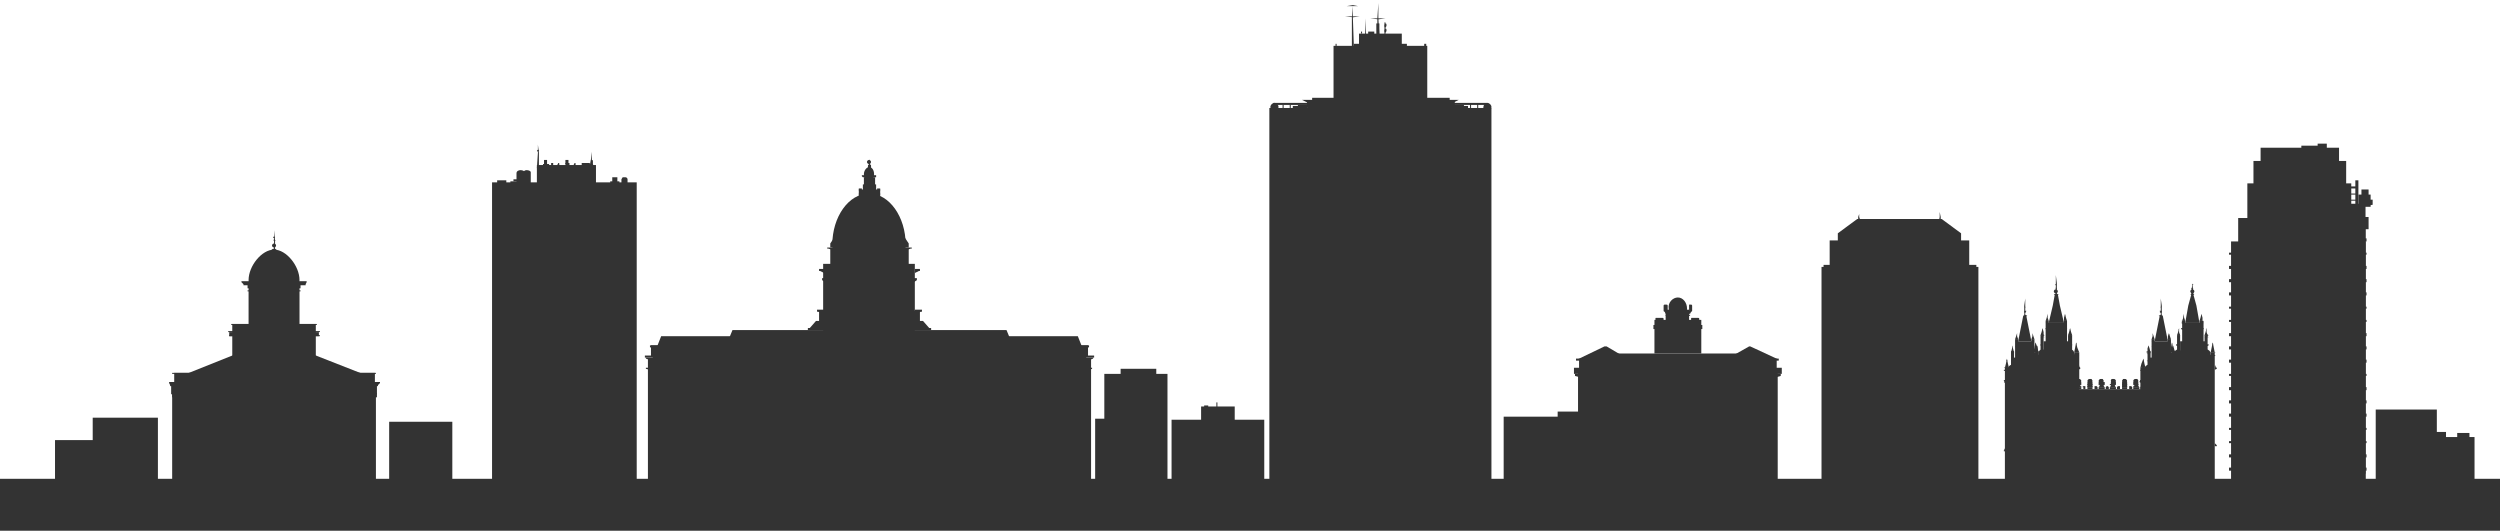 <?xml version="1.0" encoding="utf-8"?>
<!-- Generator: Adobe Illustrator 16.0.0, SVG Export Plug-In . SVG Version: 6.00 Build 0)  -->
<!DOCTYPE svg PUBLIC "-//W3C//DTD SVG 1.1//EN" "http://www.w3.org/Graphics/SVG/1.1/DTD/svg11.dtd">
<svg version="1.1" id="Layer_1" xmlns="http://www.w3.org/2000/svg" xmlns:xlink="http://www.w3.org/1999/xlink" x="0px" y="0px"
	 width="245.4px" height="52.1px" viewBox="0 0 245.4 52.1" style="enable-background:new 0 0 245.4 52.1;" xml:space="preserve">
<polygon style="fill-rule:evenodd;clip-rule:evenodd;fill:#333333;" points="0,47 245.4,47 245.4,52.1 0,52.1 0,47 "/>
<polygon style="fill-rule:evenodd;clip-rule:evenodd;fill:#333333;" points="26.9,22.6 27,23.6 27,24.5 26.9,24.5 26.9,24.5 
	26.9,23.6 26.9,22.6 "/>
<path style="fill-rule:evenodd;clip-rule:evenodd;fill:#333333;" d="M26.9,23.9c0.1,0,0.2,0.1,0.2,0.2s-0.1,0.2-0.2,0.2
	c-0.1,0-0.2-0.1-0.2-0.2S26.8,23.9,26.9,23.9L26.9,23.9z"/>
<polygon style="fill-rule:evenodd;clip-rule:evenodd;fill:#333333;" points="26.8,23.6 26.9,23.5 27.1,23.6 26.9,23.6 26.8,23.6 "/>
<polygon style="fill-rule:evenodd;clip-rule:evenodd;fill:#333333;" points="26.8,23.3 26.9,23.2 27,23.3 26.9,23.4 26.8,23.3 "/>
<path style="fill-rule:evenodd;clip-rule:evenodd;fill:#333333;" d="M26.9,24.4c0.1,0,0.3,0.1,0.3,0.3s-0.1,0.3-0.3,0.3
	c-0.1,0-0.3-0.1-0.3-0.3S26.8,24.4,26.9,24.4L26.9,24.4z"/>
<path style="fill-rule:evenodd;clip-rule:evenodd;fill:#333333;" d="M26.9,24.5c1.2,0,2.5,1.6,2.5,3S28.3,30,26.9,30
	c-1.4,0-2.5-1.1-2.5-2.5S25.7,24.5,26.9,24.5L26.9,24.5z"/>
<polygon style="fill-rule:evenodd;clip-rule:evenodd;fill:#333333;" points="23.7,27.6 30.1,27.6 30.1,27.7 30,27.9 30,28 29.9,28 
	23.9,28 23.9,28 23.9,27.9 23.7,27.7 23.7,27.6 "/>
<polygon style="fill-rule:evenodd;clip-rule:evenodd;fill:#333333;" points="24.3,27.9 29.5,27.9 29.5,28.3 24.3,28.3 24.3,27.9 "/>
<polygon style="fill-rule:evenodd;clip-rule:evenodd;fill:#333333;" points="24.3,28.5 29.5,28.5 29.5,28.6 24.3,28.6 24.3,28.5 "/>
<polygon style="fill-rule:evenodd;clip-rule:evenodd;fill:#333333;" points="24.4,28.1 29.4,28.1 29.4,32 24.4,32 24.4,28.1 "/>
<polygon style="fill-rule:evenodd;clip-rule:evenodd;fill:#333333;" points="22.8,31.8 31,31.8 31,35 22.8,35 22.8,31.8 "/>
<polygon style="fill-rule:evenodd;clip-rule:evenodd;fill:#333333;" points="22.7,31.8 31.1,31.8 31.1,31.9 22.7,31.9 22.7,31.8 "/>
<polygon style="fill-rule:evenodd;clip-rule:evenodd;fill:#333333;" points="22.4,32.5 31.4,32.5 31.4,32.6 22.4,32.6 22.4,32.5 "/>
<polygon style="fill-rule:evenodd;clip-rule:evenodd;fill:#333333;" points="22.5,32.9 31.4,32.9 31.4,33 22.5,33 22.5,32.9 "/>
<polygon style="fill-rule:evenodd;clip-rule:evenodd;fill:#333333;" points="22.5,32.6 31.3,32.6 31.3,33 22.5,33 22.5,32.6 "/>
<polygon style="fill-rule:evenodd;clip-rule:evenodd;fill:#333333;" points="16.9,37.6 36.9,37.6 36.9,47.8 16.9,47.8 16.9,37.6 "/>
<polygon style="fill-rule:evenodd;clip-rule:evenodd;fill:#333333;" points="18.3,36.7 26.9,36.7 26.9,36.7 35.6,36.7 30.5,34.7 
	26.9,34.7 26.9,34.7 23.3,34.7 18.3,36.7 "/>
<path style="fill-rule:evenodd;clip-rule:evenodd;fill:#333333;" d="M17.1,36.6h19.7v1.1H17.1V36.6L17.1,36.6z M17.3,37L17.3,37
	C17.4,37,17.4,37,17.3,37l0.1,0.5c0,0,0,0,0,0h0c0,0,0,0,0,0L17.3,37C17.3,37,17.3,37,17.3,37L17.3,37z M17.6,37L17.6,37
	C17.7,37,17.7,37,17.6,37l0.1,0.5c0,0,0,0,0,0h0c0,0,0,0,0,0L17.6,37C17.6,37,17.6,37,17.6,37L17.6,37z M17.9,37L17.9,37
	C18,37,18,37,17.9,37l0.1,0.5c0,0,0,0,0,0h0c0,0,0,0,0,0L17.9,37C17.9,37,17.9,37,17.9,37L17.9,37z M18.2,37L18.2,37
	C18.2,37,18.2,37,18.2,37l0.1,0.5c0,0,0,0,0,0h0c0,0,0,0,0,0L18.2,37C18.1,37,18.1,37,18.2,37L18.2,37z M35.6,37L35.6,37
	C35.7,37,35.7,37,35.6,37l0.1,0.5c0,0,0,0,0,0h0c0,0,0,0,0,0L35.6,37C35.6,37,35.6,37,35.6,37L35.6,37z M35.9,37L35.9,37
	C36,37,36,37,35.9,37l0.1,0.5c0,0,0,0,0,0h0c0,0,0,0,0,0L35.9,37C35.9,37,35.9,37,35.9,37L35.9,37z M36.2,37L36.2,37
	C36.3,37,36.3,37,36.2,37l0.1,0.5c0,0,0,0,0,0h0c0,0,0,0,0,0L36.2,37C36.2,37,36.2,37,36.2,37L36.2,37z M36.5,37L36.5,37
	C36.5,37,36.6,37,36.5,37l0.1,0.5c0,0,0,0,0,0h0c0,0,0,0,0,0L36.5,37C36.4,37,36.5,37,36.5,37L36.5,37z"/>
<polygon style="fill-rule:evenodd;clip-rule:evenodd;fill:#333333;" points="16.6,37.5 37.3,37.5 37.3,37.6 37.1,37.8 37.1,37.9 
	37.1,37.9 16.8,37.9 16.7,37.9 16.7,37.8 16.6,37.6 16.6,37.5 "/>
<polygon style="fill-rule:evenodd;clip-rule:evenodd;fill:#333333;" points="16.9,36.6 36.9,36.6 36.9,36.7 16.9,36.7 16.9,36.6 "/>
<polygon style="fill-rule:evenodd;clip-rule:evenodd;fill:#333333;" points="16.8,37.8 37,37.8 37,38.7 16.8,38.7 16.8,37.8 "/>
<polygon style="fill-rule:evenodd;clip-rule:evenodd;fill:#333333;" points="16.9,38.6 37,38.6 37,39 16.9,39 16.9,38.6 "/>
<polygon style="fill-rule:evenodd;clip-rule:evenodd;fill:#333333;" points="48.3,17.9 62.5,17.9 62.5,47.2 48.3,47.2 48.3,17.9 "/>
<polygon style="fill-rule:evenodd;clip-rule:evenodd;fill:#333333;" points="52.7,16.2 58.5,16.2 58.5,18.7 52.7,18.7 52.7,16.2 "/>
<polygon style="fill-rule:evenodd;clip-rule:evenodd;fill:#333333;" points="55.5,16 55.9,16 55.9,16.3 55.5,16.3 55.5,16 "/>
<polygon style="fill-rule:evenodd;clip-rule:evenodd;fill:#333333;" points="55.5,15.7 55.8,15.7 55.8,16.1 55.5,16.1 55.5,15.7 "/>
<polygon style="fill-rule:evenodd;clip-rule:evenodd;fill:#333333;" points="53.4,15.7 53.7,15.7 53.7,16.3 53.4,16.3 53.4,15.7 "/>
<polygon style="fill-rule:evenodd;clip-rule:evenodd;fill:#333333;" points="53.3,16.1 53.9,16.1 53.9,16.3 53.3,16.3 53.3,16.1 "/>
<polygon style="fill-rule:evenodd;clip-rule:evenodd;fill:#333333;" points="54.1,16 54.3,16 54.3,16.3 54.1,16.3 54.1,16 "/>
<path style="fill-rule:evenodd;clip-rule:evenodd;fill:#333333;" d="M56.4,16L56.4,16c0.1,0,0.1,0,0.1,0.1v0.1c0,0,0,0.1-0.1,0.1h0
	c0,0-0.1,0-0.1-0.1L56.4,16C56.4,16,56.4,16,56.4,16L56.4,16z"/>
<path style="fill-rule:evenodd;clip-rule:evenodd;fill:#333333;" d="M54.8,16L54.8,16c0.1,0,0.1,0,0.1,0.1v0.1c0,0,0,0.1-0.1,0.1h0
	c0,0-0.1,0-0.1-0.1L54.8,16C54.7,16,54.8,16,54.8,16L54.8,16z"/>
<polygon style="fill-rule:evenodd;clip-rule:evenodd;fill:#333333;" points="57.1,16 57.9,16 57.9,16.3 57.1,16.3 57.1,16 "/>
<path style="fill-rule:evenodd;clip-rule:evenodd;fill:#333333;" d="M58.2,16.1h-0.3c0,0-0.1,0-0.1,0.1v0.2c0,0,0,0.1,0.1,0.1h0.3
	c0,0,0.1,0,0.1-0.1L58.2,16.1C58.3,16.1,58.3,16.1,58.2,16.1L58.2,16.1z"/>
<path style="fill-rule:evenodd;clip-rule:evenodd;fill:#333333;" d="M58,15.7h0.1c0,0,0.1,0,0.1,0.1v0.4c0,0,0,0.1-0.1,0.1H58
	c0,0-0.1,0-0.1-0.1L58,15.7C57.9,15.7,58,15.7,58,15.7L58,15.7z"/>
<path style="fill-rule:evenodd;clip-rule:evenodd;fill:#333333;" d="M60.1,17.4h0.5c0,0,0,0,0,0V18c0,0,0,0,0,0h-0.5c0,0,0,0,0,0
	L60.1,17.4C60,17.4,60,17.4,60.1,17.4L60.1,17.4z"/>
<polygon style="fill-rule:evenodd;clip-rule:evenodd;fill:#333333;" points="59.9,17.8 60.8,17.8 60.8,18.1 59.9,18.1 59.9,17.8 "/>
<path style="fill-rule:evenodd;clip-rule:evenodd;fill:#333333;" d="M61.2,17.4h0.2c0.1,0,0.2,0.1,0.2,0.2v0.4
	c0,0.1-0.1,0.2-0.2,0.2h-0.2c-0.1,0-0.2-0.1-0.2-0.2v-0.4C61.1,17.4,61.1,17.4,61.2,17.4L61.2,17.4z"/>
<path style="fill-rule:evenodd;clip-rule:evenodd;fill:#333333;" d="M51.1,16.7L51.1,16.7c0.2,0,0.4,0.1,0.4,0.2v1.2
	c0,0.1-0.2,0.2-0.4,0.2l0,0c-0.2,0-0.4-0.1-0.4-0.2V17C50.7,16.8,50.9,16.7,51.1,16.7L51.1,16.7z"/>
<path style="fill-rule:evenodd;clip-rule:evenodd;fill:#333333;" d="M51.7,16.7L51.7,16.7c0.2,0,0.4,0.1,0.4,0.2v1.2
	c0,0.1-0.2,0.2-0.4,0.2l0,0c-0.2,0-0.4-0.1-0.4-0.2V17C51.4,16.8,51.5,16.7,51.7,16.7L51.7,16.7z"/>
<polygon style="fill-rule:evenodd;clip-rule:evenodd;fill:#333333;" points="52.8,14.2 52.9,15 52.9,16.5 52.8,16.5 52.7,16.5 
	52.8,15 52.8,14.2 52.8,14.2 "/>
<path style="fill-rule:evenodd;clip-rule:evenodd;fill:#333333;" d="M52.8,14.7c0.1,0,0.1,0.1,0.1,0.1s-0.1,0.1-0.1,0.1
	s-0.1-0.1-0.1-0.1S52.8,14.7,52.8,14.7L52.8,14.7z"/>
<polygon style="fill-rule:evenodd;clip-rule:evenodd;fill:#333333;" points="58.1,14.9 58.1,15.7 58.2,17.1 58.1,17.1 58,17.1 
	58,15.7 58.1,14.9 58.1,14.9 "/>
<polygon style="fill-rule:evenodd;clip-rule:evenodd;fill:#333333;" points="48.8,17.7 49.7,17.7 49.7,18.1 48.8,18.1 48.8,17.7 "/>
<polygon style="fill-rule:evenodd;clip-rule:evenodd;fill:#333333;" points="50.1,17.8 51.1,17.8 51.1,18.2 50.1,18.2 50.1,17.8 "/>
<polygon style="fill-rule:evenodd;clip-rule:evenodd;fill:#333333;" points="50.4,17.6 50.8,17.6 50.8,17.8 50.4,17.8 50.4,17.6 "/>
<polygon style="fill-rule:evenodd;clip-rule:evenodd;fill:#333333;" points="171,34.7 158.4,34.7 158.4,48.4 171,48.4 171,34.7 "/>
<path style="fill-rule:evenodd;clip-rule:evenodd;fill:#333333;" d="M164.7,29.2c0.5,0,0.9,0.5,0.9,1.1c0,0.6-0.4,1.1-0.9,1.1
	s-0.9-0.5-0.9-1.1C163.7,29.7,164.2,29.2,164.7,29.2L164.7,29.2z"/>
<polygon style="fill-rule:evenodd;clip-rule:evenodd;fill:#333333;" points="163.5,30.4 165.8,30.4 165.8,31.7 163.5,31.7 
	163.5,30.4 "/>
<path style="fill-rule:evenodd;clip-rule:evenodd;fill:#333333;" d="M165.8,29.9h0.2c0,0,0.1,0,0.1,0.1v0.5c0,0,0,0.1-0.1,0.1
	l-0.1,0.2h-2.4l-0.1-0.2c0,0-0.1,0-0.1-0.1V30c0,0,0-0.1,0.1-0.1h0.2c0,0,0.1,0,0.1,0.1v0.5h2.1L165.8,29.9
	C165.7,29.9,165.7,29.9,165.8,29.9L165.8,29.9z"/>
<polygon style="fill-rule:evenodd;clip-rule:evenodd;fill:#333333;" points="163.5,30.9 165.9,30.9 165.9,31 163.5,31 163.5,30.9 
	"/>
<polygon style="fill-rule:evenodd;clip-rule:evenodd;fill:#333333;" points="162.4,31.4 167,31.4 167,34.7 162.4,34.7 162.4,31.4 
	"/>
<polygon style="fill-rule:evenodd;clip-rule:evenodd;fill:#333333;" points="162.3,31.9 167.1,31.9 167.1,32.3 162.3,32.3 
	162.3,31.9 "/>
<path style="fill-rule:evenodd;clip-rule:evenodd;fill:#333333;" d="M162.6,31.2h0.6c0.1,0,0.1,0.1,0.1,0.1v0.1
	c0,0.1-0.1,0.1-0.1,0.1h-0.6c-0.1,0-0.1-0.1-0.1-0.1v-0.1C162.5,31.2,162.5,31.2,162.6,31.2L162.6,31.2z"/>
<path style="fill-rule:evenodd;clip-rule:evenodd;fill:#333333;" d="M166.1,31.2h0.6c0.1,0,0.1,0.1,0.1,0.1v0.1
	c0,0.1-0.1,0.1-0.1,0.1h-0.6c-0.1,0-0.1-0.1-0.1-0.1v-0.1C166,31.2,166,31.2,166.1,31.2L166.1,31.2z"/>
<polygon style="fill-rule:evenodd;clip-rule:evenodd;fill:#333333;" points="174.5,36.6 169.5,36.6 169.5,48.4 174.5,48.4 
	174.5,36.6 "/>
<polygon style="fill-rule:evenodd;clip-rule:evenodd;fill:#333333;" points="174.9,36.1 169,36.1 169,36.7 174.9,36.7 174.9,36.1 
	"/>
<polygon style="fill-rule:evenodd;clip-rule:evenodd;fill:#333333;" points="174.8,36.7 174.1,36.7 174.1,37.1 174.8,36.9 
	174.8,36.7 "/>
<polygon style="fill-rule:evenodd;clip-rule:evenodd;fill:#333333;" points="174.4,35.3 169.5,35.3 169.5,36.3 174.4,36.3 
	174.4,35.3 "/>
<polygon style="fill-rule:evenodd;clip-rule:evenodd;fill:#333333;" points="171.7,34 171.8,34 174.6,35.3 169.4,35.3 171.7,34 "/>
<polygon style="fill-rule:evenodd;clip-rule:evenodd;fill:#333333;" points="174.6,35.2 169.4,35.2 169.4,35.4 174.6,35.4 
	174.6,35.2 "/>
<polygon style="fill-rule:evenodd;clip-rule:evenodd;fill:#333333;" points="154.9,36.6 159.9,36.6 159.9,48.4 154.9,48.4 
	154.9,36.6 "/>
<polygon style="fill-rule:evenodd;clip-rule:evenodd;fill:#333333;" points="154.5,36.1 160.3,36.1 160.3,36.7 154.5,36.7 
	154.5,36.1 "/>
<polygon style="fill-rule:evenodd;clip-rule:evenodd;fill:#333333;" points="154.6,36.7 155.3,36.7 155.3,37.1 154.6,36.9 
	154.6,36.7 "/>
<polygon style="fill-rule:evenodd;clip-rule:evenodd;fill:#333333;" points="155,35.3 159.9,35.3 159.9,36.3 155,36.3 155,35.3 "/>
<polygon style="fill-rule:evenodd;clip-rule:evenodd;fill:#333333;" points="157.7,34 157.5,34 154.8,35.3 159.9,35.3 157.7,34 "/>
<polygon style="fill-rule:evenodd;clip-rule:evenodd;fill:#333333;" points="154.7,35.2 160,35.2 160,35.4 154.7,35.4 154.7,35.2 
	"/>
<polygon style="fill-rule:evenodd;clip-rule:evenodd;fill:#333333;" points="194.2,26.2 178.8,26.2 178.8,48.9 194.2,48.9 
	194.2,26.2 "/>
<polygon style="fill-rule:evenodd;clip-rule:evenodd;fill:#333333;" points="194,26 179,26 179,27.2 194,27.2 194,26 "/>
<polygon style="fill-rule:evenodd;clip-rule:evenodd;fill:#333333;" points="193.3,23.6 179.6,23.6 179.6,27 193.3,27 193.3,23.6 
	"/>
<polygon style="fill-rule:evenodd;clip-rule:evenodd;fill:#333333;" points="192.5,22.9 190.6,21.5 182.3,21.5 180.4,22.9 
	180.4,25.6 192.5,25.6 192.5,22.9 "/>
<polygon style="fill-rule:evenodd;clip-rule:evenodd;fill:#333333;" points="190.4,20.8 190.4,21.3 190.3,21.8 190.4,21.8 
	190.5,21.8 190.5,21.3 190.4,20.8 "/>
<polygon style="fill-rule:evenodd;clip-rule:evenodd;fill:#333333;" points="182.5,21 182.4,21.3 182.4,21.6 182.5,21.6 182.6,21.6 
	182.5,21.3 182.5,21 "/>
<polygon style="fill-rule:evenodd;clip-rule:evenodd;fill:#333333;" points="219,23.7 232.2,23.7 232.2,48.8 219,48.8 219,23.7 "/>
<polygon style="fill-rule:evenodd;clip-rule:evenodd;fill:#333333;" points="228.2,20 232.2,20 232.2,48.8 228.2,48.8 228.2,20 "/>
<polygon style="fill-rule:evenodd;clip-rule:evenodd;fill:#333333;" points="219.7,21.4 232.2,21.4 232.2,46.5 219.7,46.5 
	219.7,21.4 "/>
<polygon style="fill-rule:evenodd;clip-rule:evenodd;fill:#333333;" points="220.6,18 230.8,18 230.8,43.2 220.6,43.2 220.6,18 "/>
<polygon style="fill-rule:evenodd;clip-rule:evenodd;fill:#333333;" points="221.2,15.8 230.3,15.8 230.3,40.9 221.2,40.9 
	221.2,15.8 "/>
<polygon style="fill-rule:evenodd;clip-rule:evenodd;fill:#333333;" points="229.6,14.5 221.9,14.5 221.9,16.4 229.6,16.4 
	229.6,14.5 "/>
<polygon style="fill-rule:evenodd;clip-rule:evenodd;fill:#333333;" points="228.4,14.1 227.5,14.1 227.5,14.6 228.4,14.6 
	228.4,14.1 "/>
<polygon style="fill-rule:evenodd;clip-rule:evenodd;fill:#333333;" points="225.9,14.3 227.8,14.3 227.8,14.8 225.9,14.8 
	225.9,14.3 "/>
<polygon style="fill-rule:evenodd;clip-rule:evenodd;fill:#333333;" points="231.2,17.7 231.5,17.7 231.5,20.3 231.2,20.3 
	231.2,17.7 "/>
<polygon style="fill-rule:evenodd;clip-rule:evenodd;fill:#333333;" points="230.7,18.3 231.3,18.3 231.3,18.5 230.7,18.5 
	230.7,18.3 "/>
<polygon style="fill-rule:evenodd;clip-rule:evenodd;fill:#333333;" points="230.7,19 231.3,19 231.3,19.1 230.7,19.1 230.7,19 "/>
<polygon style="fill-rule:evenodd;clip-rule:evenodd;fill:#333333;" points="230.7,19.6 231.3,19.6 231.3,19.7 230.7,19.7 
	230.7,19.6 "/>
<polygon style="fill-rule:evenodd;clip-rule:evenodd;fill:#333333;" points="231.9,21.3 232.5,21.3 232.5,22.5 231.9,22.5 
	231.9,21.3 "/>
<polygon style="fill-rule:evenodd;clip-rule:evenodd;fill:#333333;" points="231.8,18.6 232.5,18.6 232.5,20.1 231.8,20.1 
	231.8,18.6 "/>
<polygon style="fill-rule:evenodd;clip-rule:evenodd;fill:#333333;" points="231.5,19.1 232.7,19.1 232.7,20.3 231.5,20.3 
	231.5,19.1 "/>
<polygon style="fill-rule:evenodd;clip-rule:evenodd;fill:#333333;" points="232.3,19.6 232.9,19.6 232.9,20.1 232.3,20.2 
	232.3,19.6 "/>
<polygon style="fill-rule:evenodd;clip-rule:evenodd;fill:#333333;" points="232.3,23.4 231.9,23.4 231.9,23.7 232.3,23.7 
	232.3,23.4 "/>
<polygon style="fill-rule:evenodd;clip-rule:evenodd;fill:#333333;" points="232.3,24.8 231.9,24.8 231.9,25 232.3,25 232.3,24.8 
	"/>
<polygon style="fill-rule:evenodd;clip-rule:evenodd;fill:#333333;" points="232.3,26.1 231.9,26.1 231.9,26.4 232.3,26.4 
	232.3,26.1 "/>
<polygon style="fill-rule:evenodd;clip-rule:evenodd;fill:#333333;" points="232.3,27.4 231.9,27.4 231.9,27.7 232.3,27.7 
	232.3,27.4 "/>
<polygon style="fill-rule:evenodd;clip-rule:evenodd;fill:#333333;" points="232.3,28.7 231.9,28.7 231.9,29 232.3,29 232.3,28.7 
	"/>
<polygon style="fill-rule:evenodd;clip-rule:evenodd;fill:#333333;" points="232.3,30.1 231.9,30.1 231.9,30.3 232.3,30.3 
	232.3,30.1 "/>
<polygon style="fill-rule:evenodd;clip-rule:evenodd;fill:#333333;" points="232.3,31.4 231.9,31.4 231.9,31.6 232.3,31.6 
	232.3,31.4 "/>
<polygon style="fill-rule:evenodd;clip-rule:evenodd;fill:#333333;" points="232.3,32.7 231.9,32.7 231.9,33 232.3,33 232.3,32.7 
	"/>
<polygon style="fill-rule:evenodd;clip-rule:evenodd;fill:#333333;" points="232.3,34 231.9,34 231.9,34.3 232.3,34.3 232.3,34 "/>
<polygon style="fill-rule:evenodd;clip-rule:evenodd;fill:#333333;" points="232.3,35.3 231.9,35.3 231.9,35.6 232.3,35.6 
	232.3,35.3 "/>
<polygon style="fill-rule:evenodd;clip-rule:evenodd;fill:#333333;" points="232.3,36.7 231.9,36.7 231.9,36.9 232.3,36.9 
	232.3,36.7 "/>
<polygon style="fill-rule:evenodd;clip-rule:evenodd;fill:#333333;" points="232.3,38 231.9,38 231.9,38.3 232.3,38.3 232.3,38 "/>
<polygon style="fill-rule:evenodd;clip-rule:evenodd;fill:#333333;" points="232.3,39.3 231.9,39.3 231.9,39.6 232.3,39.6 
	232.3,39.3 "/>
<polygon style="fill-rule:evenodd;clip-rule:evenodd;fill:#333333;" points="232.3,40.6 231.9,40.6 231.9,40.9 232.3,40.9 
	232.3,40.6 "/>
<polygon style="fill-rule:evenodd;clip-rule:evenodd;fill:#333333;" points="232.3,42 231.9,42 231.9,42.2 232.3,42.2 232.3,42 "/>
<polygon style="fill-rule:evenodd;clip-rule:evenodd;fill:#333333;" points="232.3,43.3 231.9,43.3 231.9,43.5 232.3,43.5 
	232.3,43.3 "/>
<polygon style="fill-rule:evenodd;clip-rule:evenodd;fill:#333333;" points="232.3,44.6 231.9,44.6 231.9,44.9 232.3,44.9 
	232.3,44.6 "/>
<polygon style="fill-rule:evenodd;clip-rule:evenodd;fill:#333333;" points="232.3,45.9 231.9,45.9 231.9,46.2 232.3,46.2 
	232.3,45.9 "/>
<polygon style="fill-rule:evenodd;clip-rule:evenodd;fill:#333333;" points="232.3,47.2 231.9,47.2 231.9,47.5 232.3,47.5 
	232.3,47.2 "/>
<polygon style="fill-rule:evenodd;clip-rule:evenodd;fill:#333333;" points="219.2,24.8 218.8,24.8 218.8,25 219.2,25 219.2,24.8 
	"/>
<polygon style="fill-rule:evenodd;clip-rule:evenodd;fill:#333333;" points="219.2,26.1 218.8,26.1 218.8,26.4 219.2,26.4 
	219.2,26.1 "/>
<polygon style="fill-rule:evenodd;clip-rule:evenodd;fill:#333333;" points="219.2,27.4 218.8,27.4 218.8,27.7 219.2,27.7 
	219.2,27.4 "/>
<polygon style="fill-rule:evenodd;clip-rule:evenodd;fill:#333333;" points="219.2,28.7 218.8,28.7 218.8,29 219.2,29 219.2,28.7 
	"/>
<polygon style="fill-rule:evenodd;clip-rule:evenodd;fill:#333333;" points="219.2,30.1 218.8,30.1 218.8,30.3 219.2,30.3 
	219.2,30.1 "/>
<polygon style="fill-rule:evenodd;clip-rule:evenodd;fill:#333333;" points="219.2,31.4 218.8,31.4 218.8,31.6 219.2,31.6 
	219.2,31.4 "/>
<polygon style="fill-rule:evenodd;clip-rule:evenodd;fill:#333333;" points="219.2,32.7 218.8,32.7 218.8,33 219.2,33 219.2,32.7 
	"/>
<polygon style="fill-rule:evenodd;clip-rule:evenodd;fill:#333333;" points="219.2,34 218.8,34 218.8,34.3 219.2,34.3 219.2,34 "/>
<polygon style="fill-rule:evenodd;clip-rule:evenodd;fill:#333333;" points="219.2,35.3 218.8,35.3 218.8,35.6 219.2,35.6 
	219.2,35.3 "/>
<polygon style="fill-rule:evenodd;clip-rule:evenodd;fill:#333333;" points="219.2,36.7 218.8,36.7 218.8,36.9 219.2,36.9 
	219.2,36.7 "/>
<polygon style="fill-rule:evenodd;clip-rule:evenodd;fill:#333333;" points="219.2,38 218.8,38 218.8,38.3 219.2,38.3 219.2,38 "/>
<polygon style="fill-rule:evenodd;clip-rule:evenodd;fill:#333333;" points="219.2,39.3 218.8,39.3 218.8,39.6 219.2,39.6 
	219.2,39.3 "/>
<polygon style="fill-rule:evenodd;clip-rule:evenodd;fill:#333333;" points="219.2,40.6 218.8,40.6 218.8,40.9 219.2,40.9 
	219.2,40.6 "/>
<polygon style="fill-rule:evenodd;clip-rule:evenodd;fill:#333333;" points="219.2,42 218.8,42 218.8,42.2 219.2,42.2 219.2,42 "/>
<polygon style="fill-rule:evenodd;clip-rule:evenodd;fill:#333333;" points="219.2,43.3 218.8,43.3 218.8,43.5 219.2,43.5 
	219.2,43.3 "/>
<polygon style="fill-rule:evenodd;clip-rule:evenodd;fill:#333333;" points="219.2,44.6 218.8,44.6 218.8,44.9 219.2,44.9 
	219.2,44.6 "/>
<polygon style="fill-rule:evenodd;clip-rule:evenodd;fill:#333333;" points="219.2,45.9 218.8,45.9 218.8,46.2 219.2,46.2 
	219.2,45.9 "/>
<polygon style="fill-rule:evenodd;clip-rule:evenodd;fill:#333333;" points="219.2,47.2 218.8,47.2 218.8,47.5 219.2,47.5 
	219.2,47.2 "/>
<polygon style="fill-rule:evenodd;clip-rule:evenodd;fill:#333333;" points="202.3,38.2 214.7,38.2 214.7,48.4 202.3,48.4 
	202.3,38.2 "/>
<path style="fill-rule:evenodd;clip-rule:evenodd;fill:#333333;" d="M215.2,28.4c0.1,0,0.2,0.1,0.2,0.2c0,0.1-0.1,0.2-0.2,0.2
	s-0.2-0.1-0.2-0.2C215,28.5,215.1,28.4,215.2,28.4L215.2,28.4z"/>
<path style="fill-rule:evenodd;clip-rule:evenodd;fill:#333333;" d="M215.2,28.2C215.3,28.2,215.3,28.2,215.2,28.2
	C215.3,28.3,215.3,28.3,215.2,28.2C215.2,28.3,215.1,28.3,215.2,28.2C215.1,28.2,215.2,28.2,215.2,28.2L215.2,28.2z"/>
<path style="fill-rule:evenodd;clip-rule:evenodd;fill:#333333;" d="M215.2,28.3c0.1,0,0.1,0,0.1,0S215.3,28.4,215.2,28.3
	c-0.1,0.1-0.1,0.1-0.1,0S215.1,28.3,215.2,28.3L215.2,28.3z"/>
<polygon style="fill-rule:evenodd;clip-rule:evenodd;fill:#333333;" points="215.2,27 215.2,27.8 215.3,28.7 215.2,28.7 215.1,28.7 
	215.2,27.8 215.2,27 "/>
<path style="fill-rule:evenodd;clip-rule:evenodd;fill:#333333;" d="M215.2,27.4C215.2,27.4,215.3,27.4,215.2,27.4
	C215.3,27.4,215.2,27.4,215.2,27.4C215.2,27.4,215.2,27.4,215.2,27.4C215.2,27.4,215.2,27.4,215.2,27.4L215.2,27.4z"/>
<path style="fill-rule:evenodd;clip-rule:evenodd;fill:#333333;" d="M215.2,27.9c0.1,0,0.1,0,0.1,0S215.3,28,215.2,27.9
	c-0.1,0-0.1,0-0.1,0S215.1,27.9,215.2,27.9L215.2,27.9z"/>
<path style="fill-rule:evenodd;clip-rule:evenodd;fill:#333333;" d="M215.2,27.9C215.3,27.9,215.3,28,215.2,27.9
	c0.1,0.1,0,0.1,0,0.1S215.1,28,215.2,27.9C215.1,28,215.2,27.9,215.2,27.9L215.2,27.9z"/>
<polygon style="fill-rule:evenodd;clip-rule:evenodd;fill:#333333;" points="215.3,28.9 215.6,30 215.9,31.7 215.2,31.7 214.5,31.7 
	214.8,30 215.1,28.9 215.3,28.9 "/>
<polygon style="fill-rule:evenodd;clip-rule:evenodd;fill:#333333;" points="215.1,28.7 215.3,28.7 215.3,28.9 215.1,28.9 
	215.1,28.7 "/>
<polygon style="fill-rule:evenodd;clip-rule:evenodd;fill:#333333;" points="215,28.9 215.2,28.8 215.4,28.9 215.4,28.9 215.2,29 
	215,28.9 215,28.9 "/>
<polygon style="fill-rule:evenodd;clip-rule:evenodd;fill:#333333;" points="214.3,30.8 214.4,31.2 214.5,31.5 214.3,31.5 
	214.2,31.5 214.3,31.2 214.3,30.8 "/>
<path style="fill-rule:evenodd;clip-rule:evenodd;fill:#333333;" d="M214.3,31C214.4,31,214.4,31,214.3,31
	C214.4,31,214.4,31,214.3,31C214.3,31,214.3,31,214.3,31C214.3,31,214.3,31,214.3,31L214.3,31z"/>
<path style="fill-rule:evenodd;clip-rule:evenodd;fill:#333333;" d="M214.3,30.9C214.4,30.9,214.4,30.9,214.3,30.9
	C214.4,31,214.4,31,214.3,30.9C214.3,31,214.3,31,214.3,30.9C214.3,30.9,214.3,30.9,214.3,30.9L214.3,30.9z"/>
<path style="fill-rule:evenodd;clip-rule:evenodd;fill:#333333;" d="M214.3,30.9C214.3,30.9,214.4,30.9,214.3,30.9
	C214.4,30.9,214.3,30.9,214.3,30.9C214.3,30.9,214.3,30.9,214.3,30.9C214.3,30.9,214.3,30.9,214.3,30.9L214.3,30.9z"/>
<polygon style="fill-rule:evenodd;clip-rule:evenodd;fill:#333333;" points="214.1,31.5 214.3,31.5 214.5,31.5 214.5,31.5 
	214.3,31.6 214.1,31.5 214.1,31.5 "/>
<polygon style="fill-rule:evenodd;clip-rule:evenodd;fill:#333333;" points="214.2,31.5 214.5,31.5 214.5,34.1 214.2,34.1 
	214.2,31.5 "/>
<polygon style="fill-rule:evenodd;clip-rule:evenodd;fill:#333333;" points="214.1,31.7 214.3,31.6 214.5,31.7 214.5,31.7 
	214.3,31.8 214.1,31.7 214.1,31.7 "/>
<polygon style="fill-rule:evenodd;clip-rule:evenodd;fill:#333333;" points="213.9,32.2 213.9,32.6 214,32.9 213.9,32.9 213.7,32.9 
	213.8,32.6 213.9,32.2 "/>
<path style="fill-rule:evenodd;clip-rule:evenodd;fill:#333333;" d="M213.9,32.3C213.9,32.3,213.9,32.4,213.9,32.3
	C213.9,32.4,213.9,32.4,213.9,32.3C213.8,32.4,213.8,32.4,213.9,32.3C213.8,32.4,213.8,32.3,213.9,32.3L213.9,32.3z"/>
<path style="fill-rule:evenodd;clip-rule:evenodd;fill:#333333;" d="M213.9,32.3C213.9,32.3,213.9,32.3,213.9,32.3
	C213.9,32.3,213.9,32.4,213.9,32.3C213.8,32.4,213.8,32.3,213.9,32.3C213.8,32.3,213.8,32.3,213.9,32.3L213.9,32.3z"/>
<path style="fill-rule:evenodd;clip-rule:evenodd;fill:#333333;" d="M213.9,32.2C213.9,32.2,213.9,32.2,213.9,32.2
	C213.9,32.3,213.9,32.3,213.9,32.2C213.8,32.3,213.8,32.3,213.9,32.2C213.8,32.2,213.8,32.2,213.9,32.2L213.9,32.2z"/>
<polygon style="fill-rule:evenodd;clip-rule:evenodd;fill:#333333;" points="213.7,32.9 213.9,32.8 214,32.9 214,32.9 213.9,33 
	213.7,32.9 213.7,32.9 "/>
<polygon style="fill-rule:evenodd;clip-rule:evenodd;fill:#333333;" points="213.7,32.9 214,32.9 214,34.5 213.7,34.5 213.7,32.9 
	"/>
<polygon style="fill-rule:evenodd;clip-rule:evenodd;fill:#333333;" points="213.7,33.1 213.9,33 214,33.1 214,33.1 213.9,33.1 
	213.7,33.1 213.7,33.1 "/>
<polygon style="fill-rule:evenodd;clip-rule:evenodd;fill:#333333;" points="213.2,33.6 213.3,34.1 213.5,34.6 213.2,34.6 213,34.6 
	213.1,34.1 213.2,33.6 "/>
<path style="fill-rule:evenodd;clip-rule:evenodd;fill:#333333;" d="M213.2,33.8C213.3,33.8,213.3,33.8,213.2,33.8
	C213.3,33.9,213.3,33.9,213.2,33.8C213.2,33.9,213.1,33.9,213.2,33.8C213.1,33.8,213.2,33.8,213.2,33.8L213.2,33.8z"/>
<path style="fill-rule:evenodd;clip-rule:evenodd;fill:#333333;" d="M213.2,33.7C213.3,33.7,213.3,33.7,213.2,33.7
	c0.1,0.1,0,0.1,0,0.1C213.2,33.8,213.2,33.8,213.2,33.7C213.2,33.7,213.2,33.7,213.2,33.7L213.2,33.7z"/>
<path style="fill-rule:evenodd;clip-rule:evenodd;fill:#333333;" d="M213.2,33.7C213.2,33.7,213.2,33.7,213.2,33.7
	C213.2,33.7,213.2,33.7,213.2,33.7C213.2,33.7,213.2,33.7,213.2,33.7C213.2,33.7,213.2,33.7,213.2,33.7L213.2,33.7z"/>
<polygon style="fill-rule:evenodd;clip-rule:evenodd;fill:#333333;" points="212.9,34.6 213.2,34.6 213.5,34.6 213.5,34.6 
	213.2,34.7 212.9,34.6 212.9,34.6 "/>
<polygon style="fill-rule:evenodd;clip-rule:evenodd;fill:#333333;" points="213,34.6 213.5,34.6 213.5,38.3 213,38.3 213,34.6 "/>
<polygon style="fill-rule:evenodd;clip-rule:evenodd;fill:#333333;" points="212.9,34.9 213.2,34.8 213.5,34.9 213.5,34.9 213.2,35 
	212.9,34.9 212.9,34.9 "/>
<path style="fill-rule:evenodd;clip-rule:evenodd;fill:#333333;" d="M213.8,34.3c0.2,0,0.4,0.2,0.4,0.4s-0.2,0.4-0.4,0.4
	s-0.4-0.2-0.4-0.4S213.6,34.3,213.8,34.3L213.8,34.3z"/>
<polygon style="fill-rule:evenodd;clip-rule:evenodd;fill:#333333;" points="214.1,32.2 214.3,32.2 214.3,32.4 214.1,32.3 
	214.1,32.2 "/>
<polygon style="fill-rule:evenodd;clip-rule:evenodd;fill:#333333;" points="213.6,33.8 213.8,33.8 213.8,34 213.6,33.9 213.6,33.8 
	"/>
<polygon style="fill-rule:evenodd;clip-rule:evenodd;fill:#333333;" points="216.1,30.8 216,31.2 215.9,31.5 216.1,31.5 216.2,31.5 
	216.2,31.2 216.1,30.8 "/>
<path style="fill-rule:evenodd;clip-rule:evenodd;fill:#333333;" d="M216.1,31C216.1,31,216,31,216.1,31C216,31,216.1,31,216.1,31
	C216.1,31,216.1,31,216.1,31C216.1,31,216.1,31,216.1,31L216.1,31z"/>
<path style="fill-rule:evenodd;clip-rule:evenodd;fill:#333333;" d="M216.1,30.9C216.1,30.9,216,30.9,216.1,30.9
	C216,31,216.1,31,216.1,30.9C216.1,31,216.1,31,216.1,30.9C216.1,30.9,216.1,30.9,216.1,30.9L216.1,30.9z"/>
<path style="fill-rule:evenodd;clip-rule:evenodd;fill:#333333;" d="M216.1,30.9C216.1,30.9,216.1,30.9,216.1,30.9
	C216.1,30.9,216.1,30.9,216.1,30.9C216.1,30.9,216.1,30.9,216.1,30.9C216.1,30.9,216.1,30.9,216.1,30.9L216.1,30.9z"/>
<polygon style="fill-rule:evenodd;clip-rule:evenodd;fill:#333333;" points="216.3,31.5 216.1,31.5 215.9,31.5 215.9,31.5 
	216.1,31.6 216.3,31.5 216.3,31.5 "/>
<polygon style="fill-rule:evenodd;clip-rule:evenodd;fill:#333333;" points="216.3,31.5 215.9,31.5 215.9,34.1 216.3,34.1 
	216.3,31.5 "/>
<polygon style="fill-rule:evenodd;clip-rule:evenodd;fill:#333333;" points="216.3,31.7 216.1,31.6 215.9,31.7 215.9,31.7 
	216.1,31.8 216.3,31.7 216.3,31.7 "/>
<polygon style="fill-rule:evenodd;clip-rule:evenodd;fill:#333333;" points="216.6,32.2 216.5,32.6 216.4,32.9 216.6,32.9 
	216.7,32.9 216.6,32.6 216.6,32.2 "/>
<path style="fill-rule:evenodd;clip-rule:evenodd;fill:#333333;" d="M216.6,32.3C216.5,32.3,216.5,32.4,216.6,32.3
	C216.5,32.4,216.5,32.4,216.6,32.3C216.6,32.4,216.6,32.4,216.6,32.3C216.6,32.4,216.6,32.3,216.6,32.3L216.6,32.3z"/>
<path style="fill-rule:evenodd;clip-rule:evenodd;fill:#333333;" d="M216.6,32.3C216.5,32.3,216.5,32.3,216.6,32.3
	C216.5,32.3,216.5,32.4,216.6,32.3C216.6,32.4,216.6,32.3,216.6,32.3C216.6,32.3,216.6,32.3,216.6,32.3L216.6,32.3z"/>
<path style="fill-rule:evenodd;clip-rule:evenodd;fill:#333333;" d="M216.6,32.2C216.6,32.2,216.5,32.2,216.6,32.2
	C216.5,32.3,216.6,32.3,216.6,32.2C216.6,32.3,216.6,32.3,216.6,32.2C216.6,32.2,216.6,32.2,216.6,32.2L216.6,32.2z"/>
<polygon style="fill-rule:evenodd;clip-rule:evenodd;fill:#333333;" points="216.8,32.9 216.6,32.8 216.4,32.9 216.4,32.9 216.6,33 
	216.8,32.9 216.8,32.9 "/>
<polygon style="fill-rule:evenodd;clip-rule:evenodd;fill:#333333;" points="216.7,32.9 216.4,32.9 216.4,34.5 216.7,34.5 
	216.7,32.9 "/>
<polygon style="fill-rule:evenodd;clip-rule:evenodd;fill:#333333;" points="216.8,33.1 216.6,33 216.4,33.1 216.4,33.1 216.6,33.1 
	216.8,33.1 216.8,33.1 "/>
<polygon style="fill-rule:evenodd;clip-rule:evenodd;fill:#333333;" points="217.2,33.6 217.1,34.1 217,34.6 217.2,34.6 217.4,34.6 
	217.3,34.1 217.2,33.6 "/>
<path style="fill-rule:evenodd;clip-rule:evenodd;fill:#333333;" d="M217.2,33.8C217.2,33.8,217.1,33.8,217.2,33.8
	C217.1,33.9,217.2,33.9,217.2,33.8C217.2,33.9,217.3,33.9,217.2,33.8C217.3,33.8,217.2,33.8,217.2,33.8L217.2,33.8z"/>
<path style="fill-rule:evenodd;clip-rule:evenodd;fill:#333333;" d="M217.2,33.7C217.2,33.7,217.1,33.7,217.2,33.7
	c-0.1,0.1,0,0.1,0,0.1C217.2,33.8,217.3,33.8,217.2,33.7C217.3,33.7,217.2,33.7,217.2,33.7L217.2,33.7z"/>
<path style="fill-rule:evenodd;clip-rule:evenodd;fill:#333333;" d="M217.2,33.7C217.2,33.7,217.2,33.7,217.2,33.7
	C217.2,33.7,217.2,33.7,217.2,33.7C217.2,33.7,217.2,33.7,217.2,33.7C217.2,33.7,217.2,33.7,217.2,33.7L217.2,33.7z"/>
<polygon style="fill-rule:evenodd;clip-rule:evenodd;fill:#333333;" points="217.5,34.6 217.2,34.6 216.9,34.6 216.9,34.6 
	217.2,34.7 217.5,34.6 217.5,34.6 "/>
<polygon style="fill-rule:evenodd;clip-rule:evenodd;fill:#333333;" points="217.4,34.6 217,34.6 217,48.4 217.4,48.4 217.4,34.6 
	"/>
<polygon style="fill-rule:evenodd;clip-rule:evenodd;fill:#333333;" points="217.5,34.9 217.2,34.8 216.9,34.9 216.9,34.9 217.2,35 
	217.5,34.9 217.5,34.9 "/>
<path style="fill-rule:evenodd;clip-rule:evenodd;fill:#333333;" d="M216.6,34.3c-0.2,0-0.4,0.2-0.4,0.4s0.2,0.4,0.4,0.4
	c0.2,0,0.4-0.2,0.4-0.4S216.8,34.3,216.6,34.3L216.6,34.3z"/>
<polygon style="fill-rule:evenodd;clip-rule:evenodd;fill:#333333;" points="216.3,32.2 216.1,32.2 216.1,32.4 216.3,32.3 
	216.3,32.2 "/>
<polygon style="fill-rule:evenodd;clip-rule:evenodd;fill:#333333;" points="216.8,33.8 216.6,33.8 216.6,34 216.8,33.9 216.8,33.8 
	"/>
<polygon style="fill-rule:evenodd;clip-rule:evenodd;fill:#333333;" points="214.3,31.7 216.1,31.7 216.1,34.1 214.3,34.1 
	214.3,31.7 "/>
<polygon style="fill-rule:evenodd;clip-rule:evenodd;fill:#333333;" points="214,33.5 216.5,33.5 216.5,36 214,36 214,33.5 "/>
<polygon style="fill-rule:evenodd;clip-rule:evenodd;fill:#333333;" points="213.2,34.8 217.2,34.8 217.2,48.4 213.2,48.4 
	213.2,34.8 "/>
<polygon style="fill-rule:evenodd;clip-rule:evenodd;fill:#333333;" points="213.3,34.8 216.4,34.8 216.4,48.4 213.3,48.4 
	213.3,34.8 "/>
<polygon style="fill-rule:evenodd;clip-rule:evenodd;fill:#333333;" points="217.4,43.5 217.4,43.5 217.6,43.7 217.6,43.8 
	217.4,43.8 217.4,43.5 "/>
<polygon style="fill-rule:evenodd;clip-rule:evenodd;fill:#333333;" points="217.4,36 217.4,36 217.6,36.1 217.6,36.2 217.4,36.3 
	217.4,36 "/>
<polygon style="fill-rule:evenodd;clip-rule:evenodd;fill:#333333;" points="217.5,36 217.5,35.9 217.4,35.9 217.4,36 217.4,36 
	217.4,36 217.5,36 217.5,36 217.5,36 "/>
<polygon style="fill-rule:evenodd;clip-rule:evenodd;fill:#333333;" points="213,36 213,36 212.9,36.1 212.9,36.2 213,36.3 213,36 
	"/>
<polygon style="fill-rule:evenodd;clip-rule:evenodd;fill:#333333;" points="212.9,36 212.9,35.9 213,35.9 213,36 213,36 213,36 
	212.9,36 212.9,36 212.9,36 "/>
<path style="fill-rule:evenodd;clip-rule:evenodd;fill:#333333;" d="M201.8,28.4c-0.1,0-0.2,0.1-0.2,0.2c0,0.1,0.1,0.2,0.2,0.2
	c0.1,0,0.2-0.1,0.2-0.2C202,28.5,201.9,28.4,201.8,28.4L201.8,28.4z"/>
<path style="fill-rule:evenodd;clip-rule:evenodd;fill:#333333;" d="M201.8,28.2C201.8,28.2,201.7,28.2,201.8,28.2
	C201.7,28.3,201.8,28.3,201.8,28.2C201.9,28.3,201.9,28.3,201.8,28.2C201.9,28.2,201.9,28.2,201.8,28.2L201.8,28.2z"/>
<path style="fill-rule:evenodd;clip-rule:evenodd;fill:#333333;" d="M201.8,28.3c-0.1,0-0.1,0-0.1,0S201.8,28.4,201.8,28.3
	c0.1,0.1,0.1,0.1,0.1,0S201.9,28.3,201.8,28.3L201.8,28.3z"/>
<polygon style="fill-rule:evenodd;clip-rule:evenodd;fill:#333333;" points="201.8,27 201.8,27.8 201.8,28.7 201.8,28.7 201.9,28.7 
	201.9,27.8 201.8,27 "/>
<path style="fill-rule:evenodd;clip-rule:evenodd;fill:#333333;" d="M201.8,27.4C201.8,27.4,201.8,27.4,201.8,27.4
	C201.8,27.4,201.8,27.4,201.8,27.4C201.9,27.4,201.9,27.4,201.8,27.4C201.9,27.4,201.9,27.4,201.8,27.4L201.8,27.4z"/>
<path style="fill-rule:evenodd;clip-rule:evenodd;fill:#333333;" d="M201.8,27.9c-0.1,0-0.1,0-0.1,0S201.8,28,201.8,27.9
	c0.1,0,0.1,0,0.1,0S201.9,27.9,201.8,27.9L201.8,27.9z"/>
<path style="fill-rule:evenodd;clip-rule:evenodd;fill:#333333;" d="M201.8,27.9C201.8,27.9,201.8,28,201.8,27.9
	c-0.1,0.1,0,0.1,0,0.1C201.9,28,201.9,28,201.8,27.9C201.9,28,201.9,27.9,201.8,27.9L201.8,27.9z"/>
<polygon style="fill-rule:evenodd;clip-rule:evenodd;fill:#333333;" points="201.7,28.9 201.5,30 201.1,31.7 201.8,31.7 202.6,31.7 
	202.2,30 202,28.9 201.7,28.9 "/>
<polygon style="fill-rule:evenodd;clip-rule:evenodd;fill:#333333;" points="201.9,28.7 201.8,28.7 201.8,28.9 201.9,28.9 
	201.9,28.7 "/>
<polygon style="fill-rule:evenodd;clip-rule:evenodd;fill:#333333;" points="202.1,28.9 201.8,28.8 201.6,28.9 201.6,28.9 201.8,29 
	202.1,28.9 202.1,28.9 "/>
<polygon style="fill-rule:evenodd;clip-rule:evenodd;fill:#333333;" points="202.7,30.8 202.6,31.2 202.6,31.5 202.7,31.5 
	202.9,31.5 202.8,31.2 202.7,30.8 "/>
<path style="fill-rule:evenodd;clip-rule:evenodd;fill:#333333;" d="M202.7,31C202.7,31,202.7,31,202.7,31
	C202.7,31,202.7,31,202.7,31C202.7,31,202.8,31,202.7,31C202.8,31,202.7,31,202.7,31L202.7,31z"/>
<path style="fill-rule:evenodd;clip-rule:evenodd;fill:#333333;" d="M202.7,30.9C202.7,30.9,202.7,30.9,202.7,30.9
	C202.7,31,202.7,31,202.7,30.9C202.7,31,202.8,31,202.7,30.9C202.8,30.9,202.7,30.9,202.7,30.9L202.7,30.9z"/>
<path style="fill-rule:evenodd;clip-rule:evenodd;fill:#333333;" d="M202.7,30.9C202.7,30.9,202.7,30.9,202.7,30.9
	C202.7,30.9,202.7,30.9,202.7,30.9C202.7,30.9,202.7,30.9,202.7,30.9C202.7,30.9,202.7,30.9,202.7,30.9L202.7,30.9z"/>
<polygon style="fill-rule:evenodd;clip-rule:evenodd;fill:#333333;" points="202.9,31.5 202.7,31.5 202.5,31.5 202.5,31.5 
	202.7,31.6 202.9,31.5 202.9,31.5 "/>
<polygon style="fill-rule:evenodd;clip-rule:evenodd;fill:#333333;" points="202.9,31.5 202.6,31.5 202.6,34.1 202.9,34.1 
	202.9,31.5 "/>
<polygon style="fill-rule:evenodd;clip-rule:evenodd;fill:#333333;" points="202.9,31.7 202.7,31.6 202.5,31.7 202.5,31.7 
	202.7,31.8 202.9,31.7 202.9,31.7 "/>
<polygon style="fill-rule:evenodd;clip-rule:evenodd;fill:#333333;" points="203.2,32.2 203.1,32.6 203,32.9 203.2,32.9 203.4,32.9 
	203.3,32.6 203.2,32.2 "/>
<path style="fill-rule:evenodd;clip-rule:evenodd;fill:#333333;" d="M203.2,32.3C203.2,32.3,203.1,32.4,203.2,32.3
	C203.1,32.4,203.2,32.4,203.2,32.3C203.2,32.4,203.2,32.4,203.2,32.3C203.2,32.4,203.2,32.3,203.2,32.3L203.2,32.3z"/>
<path style="fill-rule:evenodd;clip-rule:evenodd;fill:#333333;" d="M203.2,32.3C203.2,32.3,203.2,32.3,203.2,32.3
	C203.2,32.3,203.2,32.4,203.2,32.3C203.2,32.4,203.2,32.3,203.2,32.3C203.2,32.3,203.2,32.3,203.2,32.3L203.2,32.3z"/>
<path style="fill-rule:evenodd;clip-rule:evenodd;fill:#333333;" d="M203.2,32.2C203.2,32.2,203.2,32.2,203.2,32.2
	C203.2,32.3,203.2,32.3,203.2,32.2C203.2,32.3,203.2,32.3,203.2,32.2C203.2,32.2,203.2,32.2,203.2,32.2L203.2,32.2z"/>
<polygon style="fill-rule:evenodd;clip-rule:evenodd;fill:#333333;" points="203.4,32.9 203.2,32.8 203,32.9 203,32.9 203.2,33 
	203.4,32.9 203.4,32.9 "/>
<polygon style="fill-rule:evenodd;clip-rule:evenodd;fill:#333333;" points="203.4,32.9 203,32.9 203,34.5 203.4,34.5 203.4,32.9 
	"/>
<polygon style="fill-rule:evenodd;clip-rule:evenodd;fill:#333333;" points="203.4,33.1 203.2,33 203,33.1 203,33.1 203.2,33.1 
	203.4,33.1 203.4,33.1 "/>
<polygon style="fill-rule:evenodd;clip-rule:evenodd;fill:#333333;" points="203.8,33.6 203.7,34.1 203.6,34.6 203.8,34.6 
	204.1,34.6 203.9,34.1 203.8,33.6 "/>
<path style="fill-rule:evenodd;clip-rule:evenodd;fill:#333333;" d="M203.8,33.8C203.8,33.8,203.8,33.8,203.8,33.8
	C203.8,33.9,203.8,33.9,203.8,33.8C203.9,33.9,203.9,33.9,203.8,33.8C203.9,33.8,203.9,33.8,203.8,33.8L203.8,33.8z"/>
<path style="fill-rule:evenodd;clip-rule:evenodd;fill:#333333;" d="M203.8,33.7C203.8,33.7,203.8,33.7,203.8,33.7
	c-0.1,0.1,0,0.1,0,0.1S203.9,33.8,203.8,33.7C203.9,33.7,203.9,33.7,203.8,33.7L203.8,33.7z"/>
<path style="fill-rule:evenodd;clip-rule:evenodd;fill:#333333;" d="M203.8,33.7C203.8,33.7,203.8,33.7,203.8,33.7
	C203.8,33.7,203.8,33.7,203.8,33.7C203.8,33.7,203.9,33.7,203.8,33.7C203.9,33.7,203.8,33.7,203.8,33.7L203.8,33.7z"/>
<polygon style="fill-rule:evenodd;clip-rule:evenodd;fill:#333333;" points="204.1,34.6 203.8,34.6 203.6,34.6 203.6,34.6 
	203.8,34.7 204.1,34.6 204.1,34.6 "/>
<polygon style="fill-rule:evenodd;clip-rule:evenodd;fill:#333333;" points="204.1,34.6 203.6,34.6 203.6,38.3 204.1,38.3 
	204.1,34.6 "/>
<polygon style="fill-rule:evenodd;clip-rule:evenodd;fill:#333333;" points="204.1,34.9 203.8,34.8 203.6,34.9 203.6,34.9 203.8,35 
	204.1,34.9 204.1,34.9 "/>
<path style="fill-rule:evenodd;clip-rule:evenodd;fill:#333333;" d="M203.2,34.3c-0.2,0-0.4,0.2-0.4,0.4s0.2,0.4,0.4,0.4
	s0.4-0.2,0.4-0.4S203.5,34.3,203.2,34.3L203.2,34.3z"/>
<polygon style="fill-rule:evenodd;clip-rule:evenodd;fill:#333333;" points="202.9,32.2 202.8,32.2 202.8,32.4 202.9,32.3 
	202.9,32.2 "/>
<polygon style="fill-rule:evenodd;clip-rule:evenodd;fill:#333333;" points="203.4,33.8 203.2,33.8 203.2,34 203.4,33.9 203.4,33.8 
	"/>
<polygon style="fill-rule:evenodd;clip-rule:evenodd;fill:#333333;" points="201,30.8 201,31.2 201.1,31.5 201,31.5 200.8,31.5 
	200.9,31.2 201,30.8 "/>
<path style="fill-rule:evenodd;clip-rule:evenodd;fill:#333333;" d="M201,31C201,31,201,31,201,31C201,31,201,31,201,31
	C200.9,31,200.9,31,201,31C200.9,31,200.9,31,201,31L201,31z"/>
<path style="fill-rule:evenodd;clip-rule:evenodd;fill:#333333;" d="M201,30.9C201,30.9,201,30.9,201,30.9C201,31,201,31,201,30.9
	C200.9,31,200.9,31,201,30.9C200.9,30.9,200.9,30.9,201,30.9L201,30.9z"/>
<path style="fill-rule:evenodd;clip-rule:evenodd;fill:#333333;" d="M201,30.9C201,30.9,201,30.9,201,30.9
	C201,30.9,201,30.9,201,30.9C200.9,30.9,200.9,30.9,201,30.9C200.9,30.9,200.9,30.9,201,30.9L201,30.9z"/>
<polygon style="fill-rule:evenodd;clip-rule:evenodd;fill:#333333;" points="200.8,31.5 201,31.5 201.1,31.5 201.1,31.5 201,31.6 
	200.8,31.5 200.8,31.5 "/>
<polygon style="fill-rule:evenodd;clip-rule:evenodd;fill:#333333;" points="200.8,31.5 201.1,31.5 201.1,34.1 200.8,34.1 
	200.8,31.5 "/>
<polygon style="fill-rule:evenodd;clip-rule:evenodd;fill:#333333;" points="200.8,31.7 201,31.6 201.1,31.7 201.1,31.7 201,31.8 
	200.8,31.7 200.8,31.7 "/>
<polygon style="fill-rule:evenodd;clip-rule:evenodd;fill:#333333;" points="200.5,32.2 200.6,32.6 200.6,32.9 200.5,32.9 
	200.3,32.9 200.4,32.6 200.5,32.2 "/>
<path style="fill-rule:evenodd;clip-rule:evenodd;fill:#333333;" d="M200.5,32.3C200.5,32.3,200.5,32.4,200.5,32.3
	C200.5,32.4,200.5,32.4,200.5,32.3C200.5,32.4,200.4,32.4,200.5,32.3C200.4,32.4,200.5,32.3,200.5,32.3L200.5,32.3z"/>
<path style="fill-rule:evenodd;clip-rule:evenodd;fill:#333333;" d="M200.5,32.3C200.5,32.3,200.5,32.3,200.5,32.3
	C200.5,32.3,200.5,32.4,200.5,32.3C200.5,32.4,200.4,32.3,200.5,32.3C200.4,32.3,200.5,32.3,200.5,32.3L200.5,32.3z"/>
<path style="fill-rule:evenodd;clip-rule:evenodd;fill:#333333;" d="M200.5,32.2C200.5,32.2,200.5,32.2,200.5,32.2
	C200.5,32.3,200.5,32.3,200.5,32.2C200.5,32.3,200.5,32.3,200.5,32.2C200.5,32.2,200.5,32.2,200.5,32.2L200.5,32.2z"/>
<polygon style="fill-rule:evenodd;clip-rule:evenodd;fill:#333333;" points="200.3,32.9 200.5,32.8 200.7,32.9 200.7,32.9 200.5,33 
	200.3,32.9 200.3,32.9 "/>
<polygon style="fill-rule:evenodd;clip-rule:evenodd;fill:#333333;" points="200.3,32.9 200.6,32.9 200.6,34.5 200.3,34.5 
	200.3,32.9 "/>
<polygon style="fill-rule:evenodd;clip-rule:evenodd;fill:#333333;" points="200.3,33.1 200.5,33 200.7,33.1 200.7,33.1 200.5,33.1 
	200.3,33.1 200.3,33.1 "/>
<polygon style="fill-rule:evenodd;clip-rule:evenodd;fill:#333333;" points="199.8,33.6 200,34.1 200.1,34.6 199.8,34.6 199.6,34.6 
	199.7,34.1 199.8,33.6 "/>
<path style="fill-rule:evenodd;clip-rule:evenodd;fill:#333333;" d="M199.8,33.8C199.9,33.8,199.9,33.8,199.8,33.8
	C199.9,33.9,199.9,33.9,199.8,33.8C199.8,33.9,199.8,33.9,199.8,33.8C199.8,33.8,199.8,33.8,199.8,33.8L199.8,33.8z"/>
<path style="fill-rule:evenodd;clip-rule:evenodd;fill:#333333;" d="M199.8,33.7C199.9,33.7,199.9,33.7,199.8,33.7
	c0.1,0.1,0,0.1,0,0.1C199.8,33.8,199.8,33.8,199.8,33.7C199.8,33.7,199.8,33.7,199.8,33.7L199.8,33.7z"/>
<path style="fill-rule:evenodd;clip-rule:evenodd;fill:#333333;" d="M199.8,33.7C199.9,33.7,199.9,33.7,199.8,33.7
	C199.9,33.7,199.9,33.7,199.8,33.7C199.8,33.7,199.8,33.7,199.8,33.7C199.8,33.7,199.8,33.7,199.8,33.7L199.8,33.7z"/>
<polygon style="fill-rule:evenodd;clip-rule:evenodd;fill:#333333;" points="199.6,34.6 199.8,34.6 200.1,34.6 200.1,34.6 
	199.8,34.7 199.6,34.6 199.6,34.6 "/>
<polygon style="fill-rule:evenodd;clip-rule:evenodd;fill:#333333;" points="199.6,34.6 200.1,34.6 200.1,48.4 199.6,48.4 
	199.6,34.6 "/>
<polygon style="fill-rule:evenodd;clip-rule:evenodd;fill:#333333;" points="199.6,34.9 199.8,34.8 200.1,34.9 200.1,34.9 199.8,35 
	199.6,34.9 199.6,34.9 "/>
<path style="fill-rule:evenodd;clip-rule:evenodd;fill:#333333;" d="M200.5,34.3c0.2,0,0.4,0.2,0.4,0.4s-0.2,0.4-0.4,0.4
	c-0.2,0-0.4-0.2-0.4-0.4S200.2,34.3,200.5,34.3L200.5,34.3z"/>
<polygon style="fill-rule:evenodd;clip-rule:evenodd;fill:#333333;" points="200.8,32.2 200.9,32.2 200.9,32.4 200.8,32.3 
	200.8,32.2 "/>
<polygon style="fill-rule:evenodd;clip-rule:evenodd;fill:#333333;" points="200.3,33.8 200.4,33.8 200.4,34 200.3,33.9 200.3,33.8 
	"/>
<polygon style="fill-rule:evenodd;clip-rule:evenodd;fill:#333333;" points="202.7,31.7 201,31.7 201,34.1 202.7,34.1 202.7,31.7 
	"/>
<polygon style="fill-rule:evenodd;clip-rule:evenodd;fill:#333333;" points="203.1,33.5 200.6,33.5 200.6,36 203.1,36 203.1,33.5 
	"/>
<polygon style="fill-rule:evenodd;clip-rule:evenodd;fill:#333333;" points="203.9,34.8 199.8,34.8 199.8,48.4 203.9,48.4 
	203.9,34.8 "/>
<polygon style="fill-rule:evenodd;clip-rule:evenodd;fill:#333333;" points="203.7,34.8 200.6,34.8 200.6,48.4 203.7,48.4 
	203.7,34.8 "/>
<polygon style="fill-rule:evenodd;clip-rule:evenodd;fill:#333333;" points="199.7,43.5 199.6,43.5 199.5,43.7 199.5,43.8 
	199.7,43.8 199.7,43.5 "/>
<polygon style="fill-rule:evenodd;clip-rule:evenodd;fill:#333333;" points="199.7,36 199.6,36 199.5,36.1 199.5,36.2 199.7,36.3 
	199.7,36 "/>
<polygon style="fill-rule:evenodd;clip-rule:evenodd;fill:#333333;" points="199.5,36 199.6,35.9 199.6,35.9 199.6,36 199.6,36 
	199.6,36 199.6,36 199.5,36 199.5,36 "/>
<polygon style="fill-rule:evenodd;clip-rule:evenodd;fill:#333333;" points="204,36 204.1,36 204.2,36.1 204.2,36.2 204,36.3 
	204,36 "/>
<polygon style="fill-rule:evenodd;clip-rule:evenodd;fill:#333333;" points="204.1,36 204.1,35.9 204,35.9 204,36 204,36 204,36 
	204.1,36 204.1,36 204.1,36 "/>
<polygon style="fill-rule:evenodd;clip-rule:evenodd;fill:#333333;" points="210.5,37.5 211.1,37.5 211.1,37.7 210.5,37.7 
	210.5,37.5 "/>
<polygon style="fill-rule:evenodd;clip-rule:evenodd;fill:#333333;" points="210.5,37.7 211.1,37.7 211.1,37.7 210.5,37.7 
	210.5,37.7 "/>
<polygon style="fill-rule:evenodd;clip-rule:evenodd;fill:#333333;" points="210.5,37.7 211.1,37.7 211.1,37.8 211,37.8 210.6,37.8 
	210.5,37.8 210.5,37.7 "/>
<polygon style="fill-rule:evenodd;clip-rule:evenodd;fill:#333333;" points="210.6,37.7 211,37.7 211,38 210.6,38 210.6,37.7 "/>
<polygon style="fill-rule:evenodd;clip-rule:evenodd;fill:#333333;" points="210.5,38 211.1,38 211.1,38.2 210.5,38.2 210.5,38 "/>
<polygon style="fill-rule:evenodd;clip-rule:evenodd;fill:#333333;" points="210.5,38 210.6,37.9 211,37.9 211.1,38 211.1,38 
	211,38 210.6,38 210.5,38 210.5,38 "/>
<polygon style="fill-rule:evenodd;clip-rule:evenodd;fill:#333333;" points="210.5,37.5 211.1,37.5 211.1,37.5 210.5,37.5 
	210.5,37.5 "/>
<path style="fill-rule:evenodd;clip-rule:evenodd;fill:#333333;" d="M210.8,37.2c0.1,0,0.2,0.1,0.2,0.2c0,0.1-0.1,0.2-0.2,0.2
	c-0.1,0-0.2-0.1-0.2-0.2C210.5,37.3,210.6,37.2,210.8,37.2L210.8,37.2z"/>
<path style="fill-rule:evenodd;clip-rule:evenodd;fill:#333333;" d="M210.9,37.2c0.1,0,0.2,0.1,0.2,0.2c0,0.1-0.1,0.2-0.2,0.2
	s-0.2-0.1-0.2-0.2C210.7,37.3,210.8,37.2,210.9,37.2L210.9,37.2z"/>
<polygon style="fill-rule:evenodd;clip-rule:evenodd;fill:#333333;" points="210.7,37.2 210.9,37.2 210.9,37.4 210.7,37.4 
	210.7,37.2 "/>
<polygon style="fill-rule:evenodd;clip-rule:evenodd;fill:#333333;" points="209.4,37.5 209.9,37.5 209.9,37.7 209.4,37.7 
	209.4,37.5 "/>
<polygon style="fill-rule:evenodd;clip-rule:evenodd;fill:#333333;" points="209.4,37.7 210,37.7 210,37.7 209.4,37.7 209.4,37.7 
	"/>
<polygon style="fill-rule:evenodd;clip-rule:evenodd;fill:#333333;" points="209.4,37.7 209.9,37.7 209.9,37.8 209.9,37.8 
	209.5,37.8 209.4,37.8 209.4,37.7 "/>
<polygon style="fill-rule:evenodd;clip-rule:evenodd;fill:#333333;" points="209.5,37.7 209.9,37.7 209.9,38 209.5,38 209.5,37.7 
	"/>
<polygon style="fill-rule:evenodd;clip-rule:evenodd;fill:#333333;" points="209.4,38 210,38 210,38.2 209.4,38.2 209.4,38 "/>
<polygon style="fill-rule:evenodd;clip-rule:evenodd;fill:#333333;" points="209.4,38 209.4,37.9 209.9,37.9 210,38 210,38 
	209.9,38 209.4,38 209.4,38 209.4,38 "/>
<polygon style="fill-rule:evenodd;clip-rule:evenodd;fill:#333333;" points="209.4,37.5 210,37.5 210,37.5 209.4,37.5 209.4,37.5 
	"/>
<path style="fill-rule:evenodd;clip-rule:evenodd;fill:#333333;" d="M209.6,37.2c0.1,0,0.2,0.1,0.2,0.2c0,0.1-0.1,0.2-0.2,0.2
	s-0.2-0.1-0.2-0.2C209.4,37.3,209.5,37.2,209.6,37.2L209.6,37.2z"/>
<path style="fill-rule:evenodd;clip-rule:evenodd;fill:#333333;" d="M209.7,37.2c0.1,0,0.2,0.1,0.2,0.2c0,0.1-0.1,0.2-0.2,0.2
	c-0.1,0-0.2-0.1-0.2-0.2C209.5,37.3,209.6,37.2,209.7,37.2L209.7,37.2z"/>
<polygon style="fill-rule:evenodd;clip-rule:evenodd;fill:#333333;" points="209.6,37.2 209.8,37.2 209.8,37.4 209.6,37.4 
	209.6,37.2 "/>
<polygon style="fill-rule:evenodd;clip-rule:evenodd;fill:#333333;" points="208.3,37.5 208.8,37.5 208.8,37.7 208.3,37.7 
	208.3,37.5 "/>
<polygon style="fill-rule:evenodd;clip-rule:evenodd;fill:#333333;" points="208.3,37.7 208.8,37.7 208.8,37.7 208.3,37.7 
	208.3,37.7 "/>
<polygon style="fill-rule:evenodd;clip-rule:evenodd;fill:#333333;" points="208.3,37.7 208.8,37.7 208.8,37.8 208.8,37.8 
	208.3,37.8 208.3,37.8 208.3,37.7 "/>
<polygon style="fill-rule:evenodd;clip-rule:evenodd;fill:#333333;" points="208.3,37.7 208.8,37.7 208.8,38 208.3,38 208.3,37.7 
	"/>
<polygon style="fill-rule:evenodd;clip-rule:evenodd;fill:#333333;" points="208.3,38 208.8,38 208.8,38.2 208.3,38.2 208.3,38 "/>
<polygon style="fill-rule:evenodd;clip-rule:evenodd;fill:#333333;" points="208.3,38 208.3,37.9 208.8,37.9 208.8,38 208.8,38 
	208.8,38 208.3,38 208.3,38 208.3,38 "/>
<polygon style="fill-rule:evenodd;clip-rule:evenodd;fill:#333333;" points="208.3,37.5 208.8,37.5 208.8,37.5 208.3,37.5 
	208.3,37.5 "/>
<path style="fill-rule:evenodd;clip-rule:evenodd;fill:#333333;" d="M208.5,37.2c0.1,0,0.2,0.1,0.2,0.2c0,0.1-0.1,0.2-0.2,0.2
	s-0.2-0.1-0.2-0.2C208.3,37.3,208.4,37.2,208.5,37.2L208.5,37.2z"/>
<path style="fill-rule:evenodd;clip-rule:evenodd;fill:#333333;" d="M208.6,37.2c0.1,0,0.2,0.1,0.2,0.2c0,0.1-0.1,0.2-0.2,0.2
	s-0.2-0.1-0.2-0.2C208.4,37.3,208.5,37.2,208.6,37.2L208.6,37.2z"/>
<polygon style="fill-rule:evenodd;clip-rule:evenodd;fill:#333333;" points="208.4,37.2 208.6,37.2 208.6,37.4 208.4,37.4 
	208.4,37.2 "/>
<polygon style="fill-rule:evenodd;clip-rule:evenodd;fill:#333333;" points="207.2,37.5 207.7,37.5 207.7,37.7 207.2,37.7 
	207.2,37.5 "/>
<polygon style="fill-rule:evenodd;clip-rule:evenodd;fill:#333333;" points="207.1,37.7 207.7,37.7 207.7,37.7 207.1,37.7 
	207.1,37.7 "/>
<polygon style="fill-rule:evenodd;clip-rule:evenodd;fill:#333333;" points="207.1,37.7 207.7,37.7 207.7,37.8 207.6,37.8 
	207.2,37.8 207.1,37.8 207.1,37.7 "/>
<polygon style="fill-rule:evenodd;clip-rule:evenodd;fill:#333333;" points="207.2,37.7 207.6,37.7 207.6,38 207.2,38 207.2,37.7 
	"/>
<polygon style="fill-rule:evenodd;clip-rule:evenodd;fill:#333333;" points="207.1,38 207.7,38 207.7,38.2 207.1,38.2 207.1,38 "/>
<polygon style="fill-rule:evenodd;clip-rule:evenodd;fill:#333333;" points="207.1,38 207.2,37.9 207.6,37.9 207.7,38 207.7,38 
	207.6,38 207.2,38 207.1,38 207.1,38 "/>
<polygon style="fill-rule:evenodd;clip-rule:evenodd;fill:#333333;" points="207.1,37.5 207.7,37.5 207.7,37.5 207.1,37.5 
	207.1,37.5 "/>
<path style="fill-rule:evenodd;clip-rule:evenodd;fill:#333333;" d="M207.4,37.2c0.1,0,0.2,0.1,0.2,0.2c0,0.1-0.1,0.2-0.2,0.2
	c-0.1,0-0.2-0.1-0.2-0.2C207.2,37.3,207.2,37.2,207.4,37.2L207.4,37.2z"/>
<path style="fill-rule:evenodd;clip-rule:evenodd;fill:#333333;" d="M207.5,37.2c0.1,0,0.2,0.1,0.2,0.2c0,0.1-0.1,0.2-0.2,0.2
	s-0.2-0.1-0.2-0.2C207.3,37.3,207.4,37.2,207.5,37.2L207.5,37.2z"/>
<polygon style="fill-rule:evenodd;clip-rule:evenodd;fill:#333333;" points="207.3,37.2 207.5,37.2 207.5,37.4 207.3,37.4 
	207.3,37.2 "/>
<polygon style="fill-rule:evenodd;clip-rule:evenodd;fill:#333333;" points="206,37.5 206.6,37.5 206.6,37.7 206,37.7 206,37.5 "/>
<polygon style="fill-rule:evenodd;clip-rule:evenodd;fill:#333333;" points="206,37.7 206.6,37.7 206.6,37.7 206,37.7 206,37.7 "/>
<polygon style="fill-rule:evenodd;clip-rule:evenodd;fill:#333333;" points="206,37.7 206.6,37.7 206.6,37.8 206.5,37.8 206.1,37.8 
	206,37.8 206,37.7 "/>
<polygon style="fill-rule:evenodd;clip-rule:evenodd;fill:#333333;" points="206.1,37.7 206.5,37.7 206.5,38 206.1,38 206.1,37.7 
	"/>
<polygon style="fill-rule:evenodd;clip-rule:evenodd;fill:#333333;" points="206,38 206.6,38 206.6,38.2 206,38.2 206,38 "/>
<polygon style="fill-rule:evenodd;clip-rule:evenodd;fill:#333333;" points="206,38 206.1,37.9 206.5,37.9 206.6,38 206.6,38 
	206.5,38 206.1,38 206,38 206,38 "/>
<polygon style="fill-rule:evenodd;clip-rule:evenodd;fill:#333333;" points="206,37.5 206.6,37.5 206.6,37.5 206,37.5 206,37.5 "/>
<path style="fill-rule:evenodd;clip-rule:evenodd;fill:#333333;" d="M206.2,37.2c0.1,0,0.2,0.1,0.2,0.2c0,0.1-0.1,0.2-0.2,0.2
	s-0.2-0.1-0.2-0.2C206,37.3,206.1,37.2,206.2,37.2L206.2,37.2z"/>
<path style="fill-rule:evenodd;clip-rule:evenodd;fill:#333333;" d="M206.3,37.2c0.1,0,0.2,0.1,0.2,0.2c0,0.1-0.1,0.2-0.2,0.2
	s-0.2-0.1-0.2-0.2C206.1,37.3,206.2,37.2,206.3,37.2L206.3,37.2z"/>
<polygon style="fill-rule:evenodd;clip-rule:evenodd;fill:#333333;" points="206.2,37.2 206.4,37.2 206.4,37.4 206.2,37.4 
	206.2,37.2 "/>
<polygon style="fill-rule:evenodd;clip-rule:evenodd;fill:#333333;" points="204.9,37.5 205.4,37.5 205.4,37.7 204.9,37.7 
	204.9,37.5 "/>
<polygon style="fill-rule:evenodd;clip-rule:evenodd;fill:#333333;" points="204.9,37.7 205.4,37.7 205.4,37.7 204.9,37.7 
	204.9,37.7 "/>
<polygon style="fill-rule:evenodd;clip-rule:evenodd;fill:#333333;" points="204.9,37.7 205.4,37.7 205.4,37.8 205.4,37.8 
	204.9,37.8 204.9,37.8 204.9,37.7 "/>
<polygon style="fill-rule:evenodd;clip-rule:evenodd;fill:#333333;" points="204.9,37.7 205.4,37.7 205.4,38 204.9,38 204.9,37.7 
	"/>
<polygon style="fill-rule:evenodd;clip-rule:evenodd;fill:#333333;" points="204.9,38 205.4,38 205.4,38.2 204.9,38.2 204.9,38 "/>
<polygon style="fill-rule:evenodd;clip-rule:evenodd;fill:#333333;" points="204.9,38 204.9,37.9 205.4,37.9 205.4,38 205.4,38 
	205.4,38 204.9,38 204.9,38 204.9,38 "/>
<polygon style="fill-rule:evenodd;clip-rule:evenodd;fill:#333333;" points="204.9,37.5 205.4,37.5 205.4,37.5 204.9,37.5 
	204.9,37.5 "/>
<path style="fill-rule:evenodd;clip-rule:evenodd;fill:#333333;" d="M205.1,37.2c0.1,0,0.2,0.1,0.2,0.2c0,0.1-0.1,0.2-0.2,0.2
	s-0.2-0.1-0.2-0.2C204.9,37.3,205,37.2,205.1,37.2L205.1,37.2z"/>
<path style="fill-rule:evenodd;clip-rule:evenodd;fill:#333333;" d="M205.2,37.2c0.1,0,0.2,0.1,0.2,0.2c0,0.1-0.1,0.2-0.2,0.2
	c-0.1,0-0.2-0.1-0.2-0.2C205,37.3,205.1,37.2,205.2,37.2L205.2,37.2z"/>
<polygon style="fill-rule:evenodd;clip-rule:evenodd;fill:#333333;" points="205.1,37.2 205.3,37.2 205.3,37.4 205.1,37.4 
	205.1,37.2 "/>
<polygon style="fill-rule:evenodd;clip-rule:evenodd;fill:#333333;" points="203.8,37.5 204.3,37.5 204.3,37.7 203.8,37.7 
	203.8,37.5 "/>
<polygon style="fill-rule:evenodd;clip-rule:evenodd;fill:#333333;" points="203.7,37.7 204.3,37.7 204.3,37.7 203.7,37.7 
	203.7,37.7 "/>
<polygon style="fill-rule:evenodd;clip-rule:evenodd;fill:#333333;" points="203.8,37.7 204.3,37.7 204.3,37.8 204.3,37.8 
	203.8,37.8 203.8,37.8 203.8,37.7 "/>
<polygon style="fill-rule:evenodd;clip-rule:evenodd;fill:#333333;" points="203.8,37.7 204.2,37.7 204.2,38 203.8,38 203.8,37.7 
	"/>
<polygon style="fill-rule:evenodd;clip-rule:evenodd;fill:#333333;" points="203.8,38 204.3,38 204.3,38.2 203.8,38.2 203.8,38 "/>
<polygon style="fill-rule:evenodd;clip-rule:evenodd;fill:#333333;" points="203.7,38 203.8,37.9 204.3,37.9 204.3,38 204.3,38 
	204.3,38 203.8,38 203.7,38 203.7,38 "/>
<polygon style="fill-rule:evenodd;clip-rule:evenodd;fill:#333333;" points="203.7,37.5 204.3,37.5 204.3,37.5 203.7,37.5 
	203.7,37.5 "/>
<path style="fill-rule:evenodd;clip-rule:evenodd;fill:#333333;" d="M204,37.2c0.1,0,0.2,0.1,0.2,0.2c0,0.1-0.1,0.2-0.2,0.2
	s-0.2-0.1-0.2-0.2C203.8,37.3,203.9,37.2,204,37.2L204,37.2z"/>
<path style="fill-rule:evenodd;clip-rule:evenodd;fill:#333333;" d="M204.1,37.2c0.1,0,0.2,0.1,0.2,0.2c0,0.1-0.1,0.2-0.2,0.2
	s-0.2-0.1-0.2-0.2C203.9,37.3,204,37.2,204.1,37.2L204.1,37.2z"/>
<polygon style="fill-rule:evenodd;clip-rule:evenodd;fill:#333333;" points="203.9,37.2 204.1,37.2 204.1,37.4 203.9,37.4 
	203.9,37.2 "/>
<polygon style="fill-rule:evenodd;clip-rule:evenodd;fill:#333333;" points="204.7,38 204.7,38.2 204.5,38.2 204.5,38 204.4,38 
	204.4,38 204.5,37.9 204.7,37.9 204.7,38 204.7,38 204.7,38 "/>
<polygon style="fill-rule:evenodd;clip-rule:evenodd;fill:#333333;" points="205.9,38 205.9,38.2 205.6,38.2 205.6,38 205.6,38 
	205.6,38 205.6,37.9 205.8,37.9 205.9,38 205.9,38 205.9,38 "/>
<polygon style="fill-rule:evenodd;clip-rule:evenodd;fill:#333333;" points="207,38 207,38.2 206.7,38.2 206.7,38 206.7,38 
	206.7,38 206.8,37.9 206.9,37.9 207,38 207,38 207,38 "/>
<polygon style="fill-rule:evenodd;clip-rule:evenodd;fill:#333333;" points="208.1,38 208.1,38.2 207.8,38.2 207.8,38 207.8,38 
	207.8,38 207.9,37.9 208.1,37.9 208.1,38 208.1,38 208.1,38 "/>
<polygon style="fill-rule:evenodd;clip-rule:evenodd;fill:#333333;" points="209.3,38 209.3,38.2 209,38.2 209,38 209,38 209,38 
	209,37.9 209.2,37.9 209.3,38 209.3,38 209.3,38 "/>
<polygon style="fill-rule:evenodd;clip-rule:evenodd;fill:#333333;" points="210.4,38 210.4,38.2 210.1,38.2 210.1,38 210.1,38 
	210.1,38 210.2,37.9 210.3,37.9 210.4,38 210.4,38 210.4,38 "/>
<path style="fill-rule:evenodd;clip-rule:evenodd;fill:#333333;" d="M212.1,30.5c0.1,0,0.1,0.1,0.1,0.1c0,0.1-0.1,0.1-0.1,0.1
	c-0.1,0-0.1-0.1-0.1-0.1C212,30.6,212.1,30.5,212.1,30.5L212.1,30.5z"/>
<path style="fill-rule:evenodd;clip-rule:evenodd;fill:#333333;" d="M212.1,30.4C212.2,30.4,212.2,30.4,212.1,30.4
	C212.2,30.4,212.2,30.4,212.1,30.4C212.1,30.4,212,30.4,212.1,30.4C212,30.4,212.1,30.4,212.1,30.4L212.1,30.4z"/>
<path style="fill-rule:evenodd;clip-rule:evenodd;fill:#333333;" d="M212.1,30.5c0.1,0,0.1,0,0.1,0S212.2,30.5,212.1,30.5
	c-0.1,0.1-0.1,0-0.1,0S212.1,30.5,212.1,30.5L212.1,30.5z"/>
<polygon style="fill-rule:evenodd;clip-rule:evenodd;fill:#333333;" points="212.1,29.3 212.2,30 212.2,30.8 212.1,30.8 212.1,30.8 
	212.1,30 212.1,29.3 "/>
<path style="fill-rule:evenodd;clip-rule:evenodd;fill:#333333;" d="M212.1,29.6C212.2,29.6,212.2,29.6,212.1,29.6
	C212.2,29.7,212.2,29.7,212.1,29.6C212.1,29.7,212.1,29.7,212.1,29.6C212.1,29.6,212.1,29.6,212.1,29.6L212.1,29.6z"/>
<path style="fill-rule:evenodd;clip-rule:evenodd;fill:#333333;" d="M212.1,30.1c0.1,0,0.1,0,0.1,0S212.2,30.2,212.1,30.1
	c-0.1,0-0.1,0-0.1,0S212.1,30.1,212.1,30.1L212.1,30.1z"/>
<path style="fill-rule:evenodd;clip-rule:evenodd;fill:#333333;" d="M212.1,30.1C212.2,30.1,212.2,30.1,212.1,30.1
	c0.1,0.1,0,0.1,0,0.1C212.1,30.2,212.1,30.2,212.1,30.1C212.1,30.1,212.1,30.1,212.1,30.1L212.1,30.1z"/>
<polygon style="fill-rule:evenodd;clip-rule:evenodd;fill:#333333;" points="212.3,31 212.5,32 212.8,33.5 212.1,33.5 211.5,33.5 
	211.8,32 212,31 212.3,31 "/>
<polygon style="fill-rule:evenodd;clip-rule:evenodd;fill:#333333;" points="212.1,30.8 212.2,30.8 212.2,31 212.1,31 212.1,30.8 
	"/>
<polygon style="fill-rule:evenodd;clip-rule:evenodd;fill:#333333;" points="211.9,31 212.1,30.9 212.3,31 212.3,31 212.1,31.1 
	211.9,31 211.9,31 "/>
<polygon style="fill-rule:evenodd;clip-rule:evenodd;fill:#333333;" points="211.3,32.7 211.4,33 211.5,33.3 211.3,33.3 211.2,33.3 
	211.3,33 211.3,32.7 "/>
<path style="fill-rule:evenodd;clip-rule:evenodd;fill:#333333;" d="M211.3,32.8C211.4,32.8,211.4,32.8,211.3,32.8
	C211.4,32.9,211.4,32.9,211.3,32.8C211.3,32.9,211.3,32.9,211.3,32.8C211.3,32.8,211.3,32.8,211.3,32.8L211.3,32.8z"/>
<path style="fill-rule:evenodd;clip-rule:evenodd;fill:#333333;" d="M211.3,32.8C211.4,32.8,211.4,32.8,211.3,32.8
	C211.4,32.8,211.4,32.8,211.3,32.8C211.3,32.8,211.3,32.8,211.3,32.8C211.3,32.8,211.3,32.8,211.3,32.8L211.3,32.8z"/>
<path style="fill-rule:evenodd;clip-rule:evenodd;fill:#333333;" d="M211.3,32.7C211.4,32.7,211.4,32.7,211.3,32.7
	C211.4,32.8,211.4,32.8,211.3,32.7C211.3,32.8,211.3,32.8,211.3,32.7C211.3,32.7,211.3,32.7,211.3,32.7L211.3,32.7z"/>
<polygon style="fill-rule:evenodd;clip-rule:evenodd;fill:#333333;" points="211.2,33.3 211.3,33.3 211.5,33.3 211.5,33.3 
	211.3,33.4 211.2,33.3 211.2,33.3 "/>
<polygon style="fill-rule:evenodd;clip-rule:evenodd;fill:#333333;" points="211.2,33.3 211.5,33.3 211.5,35.6 211.2,35.6 
	211.2,33.3 "/>
<polygon style="fill-rule:evenodd;clip-rule:evenodd;fill:#333333;" points="211.2,33.5 211.3,33.4 211.5,33.5 211.5,33.5 
	211.3,33.5 211.2,33.5 211.2,33.5 "/>
<polygon style="fill-rule:evenodd;clip-rule:evenodd;fill:#333333;" points="210.9,33.9 211,34.2 211.1,34.6 210.9,34.6 210.8,34.6 
	210.8,34.2 210.9,33.9 "/>
<path style="fill-rule:evenodd;clip-rule:evenodd;fill:#333333;" d="M210.9,34.1C210.9,34.1,211,34.1,210.9,34.1
	C211,34.1,210.9,34.1,210.9,34.1C210.9,34.1,210.9,34.1,210.9,34.1C210.9,34.1,210.9,34.1,210.9,34.1L210.9,34.1z"/>
<path style="fill-rule:evenodd;clip-rule:evenodd;fill:#333333;" d="M210.9,34C210.9,34,211,34,210.9,34C211,34,210.9,34.1,210.9,34
	C210.9,34.1,210.9,34,210.9,34C210.9,34,210.9,34,210.9,34L210.9,34z"/>
<path style="fill-rule:evenodd;clip-rule:evenodd;fill:#333333;" d="M210.9,34C210.9,34,210.9,34,210.9,34
	C210.9,34,210.9,34,210.9,34C210.9,34,210.9,34,210.9,34C210.9,34,210.9,34,210.9,34L210.9,34z"/>
<polygon style="fill-rule:evenodd;clip-rule:evenodd;fill:#333333;" points="210.7,34.5 210.9,34.5 211.1,34.5 211.1,34.6 
	210.9,34.6 210.7,34.6 210.7,34.5 "/>
<polygon style="fill-rule:evenodd;clip-rule:evenodd;fill:#333333;" points="210.8,34.5 211.1,34.5 211.1,36 210.8,36 210.8,34.5 
	"/>
<polygon style="fill-rule:evenodd;clip-rule:evenodd;fill:#333333;" points="210.7,34.7 210.9,34.7 211.1,34.7 211.1,34.7 
	210.9,34.8 210.7,34.7 210.7,34.7 "/>
<polygon style="fill-rule:evenodd;clip-rule:evenodd;fill:#333333;" points="210.4,35.2 210.5,35.7 210.6,36.1 210.4,36.1 
	210.1,36.1 210.2,35.7 210.4,35.2 "/>
<path style="fill-rule:evenodd;clip-rule:evenodd;fill:#333333;" d="M210.4,35.4C210.4,35.4,210.4,35.4,210.4,35.4
	C210.4,35.4,210.4,35.4,210.4,35.4C210.3,35.4,210.3,35.4,210.4,35.4C210.3,35.4,210.3,35.4,210.4,35.4L210.4,35.4z"/>
<path style="fill-rule:evenodd;clip-rule:evenodd;fill:#333333;" d="M210.4,35.3C210.4,35.3,210.4,35.3,210.4,35.3
	c0.1,0.1,0,0.1,0,0.1S210.3,35.4,210.4,35.3C210.3,35.3,210.3,35.3,210.4,35.3L210.4,35.3z"/>
<path style="fill-rule:evenodd;clip-rule:evenodd;fill:#333333;" d="M210.4,35.2C210.4,35.2,210.4,35.2,210.4,35.2
	C210.4,35.3,210.4,35.3,210.4,35.2C210.3,35.3,210.3,35.3,210.4,35.2C210.3,35.2,210.3,35.2,210.4,35.2L210.4,35.2z"/>
<polygon style="fill-rule:evenodd;clip-rule:evenodd;fill:#333333;" points="210.1,36.1 210.4,36 210.6,36.1 210.6,36.1 210.4,36.2 
	210.1,36.1 210.1,36.1 "/>
<polygon style="fill-rule:evenodd;clip-rule:evenodd;fill:#333333;" points="210.1,36.1 210.6,36.1 210.6,39.4 210.1,39.4 
	210.1,36.1 "/>
<polygon style="fill-rule:evenodd;clip-rule:evenodd;fill:#333333;" points="210.1,36.3 210.4,36.3 210.6,36.3 210.6,36.4 
	210.4,36.4 210.1,36.4 210.1,36.3 "/>
<path style="fill-rule:evenodd;clip-rule:evenodd;fill:#333333;" d="M210.9,35.8c0.2,0,0.4,0.2,0.4,0.4s-0.2,0.4-0.4,0.4
	c-0.2,0-0.4-0.2-0.4-0.4S210.7,35.8,210.9,35.8L210.9,35.8z"/>
<polygon style="fill-rule:evenodd;clip-rule:evenodd;fill:#333333;" points="211.2,34 211.3,34 211.3,34.1 211.2,34 211.2,34 "/>
<polygon style="fill-rule:evenodd;clip-rule:evenodd;fill:#333333;" points="210.7,35.4 210.9,35.4 210.9,35.5 210.7,35.4 
	210.7,35.4 "/>
<polygon style="fill-rule:evenodd;clip-rule:evenodd;fill:#333333;" points="212.9,32.7 212.8,33 212.8,33.3 212.9,33.3 213.1,33.3 
	213,33 212.9,32.7 "/>
<path style="fill-rule:evenodd;clip-rule:evenodd;fill:#333333;" d="M212.9,32.8C212.9,32.8,212.9,32.8,212.9,32.8
	C212.9,32.9,212.9,32.9,212.9,32.8C212.9,32.9,213,32.9,212.9,32.8C213,32.8,212.9,32.8,212.9,32.8L212.9,32.8z"/>
<path style="fill-rule:evenodd;clip-rule:evenodd;fill:#333333;" d="M212.9,32.8C212.9,32.8,212.9,32.8,212.9,32.8
	C212.9,32.8,212.9,32.8,212.9,32.8C212.9,32.8,213,32.8,212.9,32.8C213,32.8,212.9,32.8,212.9,32.8L212.9,32.8z"/>
<path style="fill-rule:evenodd;clip-rule:evenodd;fill:#333333;" d="M212.9,32.7C212.9,32.7,212.9,32.7,212.9,32.7
	C212.9,32.8,212.9,32.8,212.9,32.7C212.9,32.8,212.9,32.8,212.9,32.7C212.9,32.7,212.9,32.7,212.9,32.7L212.9,32.7z"/>
<polygon style="fill-rule:evenodd;clip-rule:evenodd;fill:#333333;" points="213.1,33.3 212.9,33.3 212.7,33.3 212.7,33.3 
	212.9,33.4 213.1,33.3 213.1,33.3 "/>
<polygon style="fill-rule:evenodd;clip-rule:evenodd;fill:#333333;" points="213.1,33.3 212.8,33.3 212.8,35.6 213.1,35.6 
	213.1,33.3 "/>
<polygon style="fill-rule:evenodd;clip-rule:evenodd;fill:#333333;" points="213.1,33.5 212.9,33.4 212.7,33.5 212.7,33.5 
	212.9,33.5 213.1,33.5 213.1,33.5 "/>
<polygon style="fill-rule:evenodd;clip-rule:evenodd;fill:#333333;" points="213.3,33.9 213.3,34.2 213.2,34.6 213.3,34.6 
	213.5,34.6 213.4,34.2 213.3,33.9 "/>
<path style="fill-rule:evenodd;clip-rule:evenodd;fill:#333333;" d="M213.3,34.1C213.3,34.1,213.3,34.1,213.3,34.1
	C213.3,34.1,213.3,34.1,213.3,34.1C213.4,34.1,213.4,34.1,213.3,34.1C213.4,34.1,213.4,34.1,213.3,34.1L213.3,34.1z"/>
<path style="fill-rule:evenodd;clip-rule:evenodd;fill:#333333;" d="M213.3,34C213.3,34,213.3,34,213.3,34
	C213.3,34,213.3,34.1,213.3,34C213.4,34.1,213.4,34,213.3,34C213.4,34,213.4,34,213.3,34L213.3,34z"/>
<path style="fill-rule:evenodd;clip-rule:evenodd;fill:#333333;" d="M213.3,34C213.3,34,213.3,34,213.3,34
	C213.3,34,213.3,34,213.3,34C213.4,34,213.4,34,213.3,34C213.4,34,213.4,34,213.3,34L213.3,34z"/>
<polygon style="fill-rule:evenodd;clip-rule:evenodd;fill:#333333;" points="213.5,34.5 213.3,34.5 213.2,34.5 213.2,34.6 
	213.3,34.6 213.5,34.6 213.5,34.5 "/>
<polygon style="fill-rule:evenodd;clip-rule:evenodd;fill:#333333;" points="213.5,34.5 213.2,34.5 213.2,36 213.5,36 213.5,34.5 
	"/>
<polygon style="fill-rule:evenodd;clip-rule:evenodd;fill:#333333;" points="213.5,34.7 213.3,34.7 213.2,34.7 213.2,34.7 
	213.3,34.8 213.5,34.7 213.5,34.7 "/>
<polygon style="fill-rule:evenodd;clip-rule:evenodd;fill:#333333;" points="213.9,35.2 213.8,35.7 213.7,36.1 213.9,36.1 
	214.1,36.1 214,35.7 213.9,35.2 "/>
<path style="fill-rule:evenodd;clip-rule:evenodd;fill:#333333;" d="M213.9,35.4C213.9,35.4,213.8,35.4,213.9,35.4
	C213.8,35.4,213.9,35.4,213.9,35.4C213.9,35.4,214,35.4,213.9,35.4C214,35.4,213.9,35.4,213.9,35.4L213.9,35.4z"/>
<path style="fill-rule:evenodd;clip-rule:evenodd;fill:#333333;" d="M213.9,35.3C213.9,35.3,213.9,35.3,213.9,35.3
	c-0.1,0.1,0,0.1,0,0.1S214,35.4,213.9,35.3C214,35.3,213.9,35.3,213.9,35.3L213.9,35.3z"/>
<path style="fill-rule:evenodd;clip-rule:evenodd;fill:#333333;" d="M213.9,35.2C213.9,35.2,213.9,35.2,213.9,35.2
	C213.9,35.3,213.9,35.3,213.9,35.2C213.9,35.3,213.9,35.3,213.9,35.2C213.9,35.2,213.9,35.2,213.9,35.2L213.9,35.2z"/>
<polygon style="fill-rule:evenodd;clip-rule:evenodd;fill:#333333;" points="214.2,36.1 213.9,36 213.7,36.1 213.7,36.1 213.9,36.2 
	214.2,36.1 214.2,36.1 "/>
<polygon style="fill-rule:evenodd;clip-rule:evenodd;fill:#333333;" points="214.1,36.1 213.7,36.1 213.7,48.4 214.1,48.4 
	214.1,36.1 "/>
<polygon style="fill-rule:evenodd;clip-rule:evenodd;fill:#333333;" points="214.2,36.3 213.9,36.3 213.7,36.3 213.7,36.4 
	213.9,36.4 214.2,36.4 214.2,36.3 "/>
<path style="fill-rule:evenodd;clip-rule:evenodd;fill:#333333;" d="M213.4,35.8c-0.2,0-0.4,0.2-0.4,0.4s0.2,0.4,0.4,0.4
	c0.2,0,0.4-0.2,0.4-0.4S213.6,35.8,213.4,35.8L213.4,35.8z"/>
<polygon style="fill-rule:evenodd;clip-rule:evenodd;fill:#333333;" points="213.1,34 212.9,34 212.9,34.1 213.1,34 213.1,34 "/>
<polygon style="fill-rule:evenodd;clip-rule:evenodd;fill:#333333;" points="213.5,35.4 213.4,35.4 213.4,35.5 213.5,35.4 
	213.5,35.4 "/>
<polygon style="fill-rule:evenodd;clip-rule:evenodd;fill:#333333;" points="211.3,33.5 212.9,33.5 212.9,35.6 211.3,35.6 
	211.3,33.5 "/>
<polygon style="fill-rule:evenodd;clip-rule:evenodd;fill:#333333;" points="211,35.1 213.3,35.1 213.3,37.3 211,37.3 211,35.1 "/>
<polygon style="fill-rule:evenodd;clip-rule:evenodd;fill:#333333;" points="210.3,36.2 213.9,36.2 213.9,48.4 210.3,48.4 
	210.3,36.2 "/>
<polygon style="fill-rule:evenodd;clip-rule:evenodd;fill:#333333;" points="210.5,36.2 213.2,36.2 213.2,48.4 210.5,48.4 
	210.5,36.2 "/>
<polygon style="fill-rule:evenodd;clip-rule:evenodd;fill:#333333;" points="214.1,44 214.1,44 214.2,44.2 214.2,44.3 214.1,44.3 
	214.1,44 "/>
<polygon style="fill-rule:evenodd;clip-rule:evenodd;fill:#333333;" points="214.1,37.3 214.1,37.3 214.2,37.5 214.2,37.5 
	214.1,37.6 214.1,37.3 "/>
<polygon style="fill-rule:evenodd;clip-rule:evenodd;fill:#333333;" points="214.2,37.3 214.2,37.3 214.1,37.3 214.1,37.3 
	214.1,37.3 214.1,37.4 214.2,37.4 214.2,37.3 214.2,37.3 "/>
<polygon style="fill-rule:evenodd;clip-rule:evenodd;fill:#333333;" points="210.2,37.3 210.1,37.3 210,37.5 210,37.5 210.2,37.6 
	210.2,37.3 "/>
<polygon style="fill-rule:evenodd;clip-rule:evenodd;fill:#333333;" points="210.1,37.3 210.1,37.3 210.2,37.3 210.2,37.3 
	210.2,37.3 210.2,37.4 210.1,37.4 210.1,37.3 210.1,37.3 "/>
<path style="fill-rule:evenodd;clip-rule:evenodd;fill:#333333;" d="M198.8,30.5c-0.1,0-0.1,0.1-0.1,0.1c0,0.1,0.1,0.1,0.1,0.1
	s0.1-0.1,0.1-0.1C198.9,30.6,198.8,30.5,198.8,30.5L198.8,30.5z"/>
<path style="fill-rule:evenodd;clip-rule:evenodd;fill:#333333;" d="M198.8,30.4C198.7,30.4,198.7,30.4,198.8,30.4
	C198.7,30.4,198.7,30.4,198.8,30.4C198.8,30.4,198.8,30.4,198.8,30.4C198.8,30.4,198.8,30.4,198.8,30.4L198.8,30.4z"/>
<path style="fill-rule:evenodd;clip-rule:evenodd;fill:#333333;" d="M198.8,30.5c-0.1,0-0.1,0-0.1,0S198.7,30.5,198.8,30.5
	c0.1,0.1,0.1,0,0.1,0S198.8,30.5,198.8,30.5L198.8,30.5z"/>
<polygon style="fill-rule:evenodd;clip-rule:evenodd;fill:#333333;" points="198.8,29.3 198.7,30 198.7,30.8 198.8,30.8 198.8,30.8 
	198.8,30 198.8,29.3 "/>
<path style="fill-rule:evenodd;clip-rule:evenodd;fill:#333333;" d="M198.8,29.6C198.7,29.6,198.7,29.6,198.8,29.6
	C198.7,29.7,198.7,29.7,198.8,29.6C198.8,29.7,198.8,29.7,198.8,29.6C198.8,29.6,198.8,29.6,198.8,29.6L198.8,29.6z"/>
<path style="fill-rule:evenodd;clip-rule:evenodd;fill:#333333;" d="M198.8,30.1c-0.1,0-0.1,0-0.1,0S198.7,30.2,198.8,30.1
	c0.1,0,0.1,0,0.1,0S198.8,30.1,198.8,30.1L198.8,30.1z"/>
<path style="fill-rule:evenodd;clip-rule:evenodd;fill:#333333;" d="M198.8,30.1C198.7,30.1,198.7,30.1,198.8,30.1
	c-0.1,0.1,0,0.1,0,0.1S198.8,30.2,198.8,30.1C198.8,30.1,198.8,30.1,198.8,30.1L198.8,30.1z"/>
<polygon style="fill-rule:evenodd;clip-rule:evenodd;fill:#333333;" points="198.6,31 198.4,32 198.1,33.5 198.8,33.5 199.4,33.5 
	199.1,32 198.9,31 198.6,31 "/>
<polygon style="fill-rule:evenodd;clip-rule:evenodd;fill:#333333;" points="198.8,30.8 198.7,30.8 198.7,31 198.8,31 198.8,30.8 
	"/>
<polygon style="fill-rule:evenodd;clip-rule:evenodd;fill:#333333;" points="199,31 198.8,30.9 198.6,31 198.6,31 198.8,31.1 
	199,31 199,31 "/>
<polygon style="fill-rule:evenodd;clip-rule:evenodd;fill:#333333;" points="199.5,32.7 199.5,33 199.4,33.3 199.5,33.3 199.7,33.3 
	199.6,33 199.5,32.7 "/>
<path style="fill-rule:evenodd;clip-rule:evenodd;fill:#333333;" d="M199.5,32.8C199.5,32.8,199.5,32.8,199.5,32.8
	C199.5,32.9,199.5,32.9,199.5,32.8C199.6,32.9,199.6,32.9,199.5,32.8C199.6,32.8,199.6,32.8,199.5,32.8L199.5,32.8z"/>
<path style="fill-rule:evenodd;clip-rule:evenodd;fill:#333333;" d="M199.5,32.8C199.5,32.8,199.5,32.8,199.5,32.8
	C199.5,32.8,199.5,32.8,199.5,32.8C199.6,32.8,199.6,32.8,199.5,32.8C199.6,32.8,199.6,32.8,199.5,32.8L199.5,32.8z"/>
<path style="fill-rule:evenodd;clip-rule:evenodd;fill:#333333;" d="M199.5,32.7C199.5,32.7,199.5,32.7,199.5,32.7
	C199.5,32.8,199.5,32.8,199.5,32.7C199.6,32.8,199.6,32.8,199.5,32.7C199.6,32.7,199.6,32.7,199.5,32.7L199.5,32.7z"/>
<polygon style="fill-rule:evenodd;clip-rule:evenodd;fill:#333333;" points="199.7,33.3 199.5,33.3 199.4,33.3 199.4,33.3 
	199.5,33.4 199.7,33.3 199.7,33.3 "/>
<polygon style="fill-rule:evenodd;clip-rule:evenodd;fill:#333333;" points="199.7,33.3 199.4,33.3 199.4,35.6 199.7,35.6 
	199.7,33.3 "/>
<polygon style="fill-rule:evenodd;clip-rule:evenodd;fill:#333333;" points="199.7,33.5 199.5,33.4 199.4,33.5 199.4,33.5 
	199.5,33.5 199.7,33.5 199.7,33.5 "/>
<polygon style="fill-rule:evenodd;clip-rule:evenodd;fill:#333333;" points="200,33.9 199.9,34.2 199.8,34.6 200,34.6 200.1,34.6 
	200,34.2 200,33.9 "/>
<path style="fill-rule:evenodd;clip-rule:evenodd;fill:#333333;" d="M200,34.1C199.9,34.1,199.9,34.1,200,34.1
	C199.9,34.1,199.9,34.1,200,34.1C200,34.1,200,34.1,200,34.1C200,34.1,200,34.1,200,34.1L200,34.1z"/>
<path style="fill-rule:evenodd;clip-rule:evenodd;fill:#333333;" d="M200,34C200,34,199.9,34,200,34C199.9,34,200,34.1,200,34
	C200,34.1,200,34,200,34C200,34,200,34,200,34L200,34z"/>
<path style="fill-rule:evenodd;clip-rule:evenodd;fill:#333333;" d="M200,34C200,34,200,34,200,34C200,34,200,34,200,34
	C200,34,200,34,200,34C200,34,200,34,200,34L200,34z"/>
<polygon style="fill-rule:evenodd;clip-rule:evenodd;fill:#333333;" points="200.1,34.5 200,34.5 199.8,34.5 199.8,34.6 200,34.6 
	200.1,34.6 200.1,34.5 "/>
<polygon style="fill-rule:evenodd;clip-rule:evenodd;fill:#333333;" points="200.1,34.5 199.8,34.5 199.8,36 200.1,36 200.1,34.5 
	"/>
<polygon style="fill-rule:evenodd;clip-rule:evenodd;fill:#333333;" points="200.1,34.7 200,34.7 199.8,34.7 199.8,34.7 200,34.8 
	200.1,34.7 200.1,34.7 "/>
<polygon style="fill-rule:evenodd;clip-rule:evenodd;fill:#333333;" points="200.5,35.2 200.4,35.7 200.3,36.1 200.5,36.1 
	200.7,36.1 200.6,35.7 200.5,35.2 "/>
<path style="fill-rule:evenodd;clip-rule:evenodd;fill:#333333;" d="M200.5,35.4C200.5,35.4,200.5,35.4,200.5,35.4
	C200.5,35.4,200.5,35.4,200.5,35.4C200.6,35.4,200.6,35.4,200.5,35.4C200.6,35.4,200.6,35.4,200.5,35.4L200.5,35.4z"/>
<path style="fill-rule:evenodd;clip-rule:evenodd;fill:#333333;" d="M200.5,35.3C200.5,35.3,200.5,35.3,200.5,35.3
	c-0.1,0.1,0,0.1,0,0.1S200.6,35.4,200.5,35.3C200.6,35.3,200.6,35.3,200.5,35.3L200.5,35.3z"/>
<path style="fill-rule:evenodd;clip-rule:evenodd;fill:#333333;" d="M200.5,35.2C200.5,35.2,200.5,35.2,200.5,35.2
	C200.5,35.3,200.5,35.3,200.5,35.2C200.6,35.3,200.6,35.3,200.5,35.2C200.6,35.2,200.6,35.2,200.5,35.2L200.5,35.2z"/>
<polygon style="fill-rule:evenodd;clip-rule:evenodd;fill:#333333;" points="200.8,36.1 200.5,36 200.3,36.1 200.3,36.1 200.5,36.2 
	200.8,36.1 200.8,36.1 "/>
<polygon style="fill-rule:evenodd;clip-rule:evenodd;fill:#333333;" points="200.8,36.1 200.3,36.1 200.3,39.4 200.8,39.4 
	200.8,36.1 "/>
<polygon style="fill-rule:evenodd;clip-rule:evenodd;fill:#333333;" points="200.8,36.3 200.5,36.3 200.3,36.3 200.3,36.4 
	200.5,36.4 200.8,36.4 200.8,36.3 "/>
<path style="fill-rule:evenodd;clip-rule:evenodd;fill:#333333;" d="M200,35.8c-0.2,0-0.4,0.2-0.4,0.4s0.2,0.4,0.4,0.4
	s0.4-0.2,0.4-0.4S200.2,35.8,200,35.8L200,35.8z"/>
<polygon style="fill-rule:evenodd;clip-rule:evenodd;fill:#333333;" points="199.7,34 199.6,34 199.6,34.1 199.7,34 199.7,34 "/>
<polygon style="fill-rule:evenodd;clip-rule:evenodd;fill:#333333;" points="200.2,35.4 200,35.4 200,35.5 200.2,35.4 200.2,35.4 
	"/>
<polygon style="fill-rule:evenodd;clip-rule:evenodd;fill:#333333;" points="198,32.7 198,33 198.1,33.3 198,33.3 197.8,33.3 
	197.9,33 198,32.7 "/>
<path style="fill-rule:evenodd;clip-rule:evenodd;fill:#333333;" d="M198,32.8C198,32.8,198,32.8,198,32.8
	C198,32.9,198,32.9,198,32.8C197.9,32.9,197.9,32.9,198,32.8C197.9,32.8,197.9,32.8,198,32.8L198,32.8z"/>
<path style="fill-rule:evenodd;clip-rule:evenodd;fill:#333333;" d="M198,32.8C198,32.8,198,32.8,198,32.8
	C198,32.8,198,32.8,198,32.8C198,32.8,197.9,32.8,198,32.8C197.9,32.8,198,32.8,198,32.8L198,32.8z"/>
<path style="fill-rule:evenodd;clip-rule:evenodd;fill:#333333;" d="M198,32.7C198,32.7,198,32.7,198,32.7
	C198,32.8,198,32.8,198,32.7C198,32.8,198,32.8,198,32.7C198,32.7,198,32.7,198,32.7L198,32.7z"/>
<polygon style="fill-rule:evenodd;clip-rule:evenodd;fill:#333333;" points="197.8,33.3 198,33.3 198.1,33.3 198.1,33.3 198,33.4 
	197.8,33.3 197.8,33.3 "/>
<polygon style="fill-rule:evenodd;clip-rule:evenodd;fill:#333333;" points="197.8,33.3 198.1,33.3 198.1,35.6 197.8,35.6 
	197.8,33.3 "/>
<polygon style="fill-rule:evenodd;clip-rule:evenodd;fill:#333333;" points="197.8,33.5 198,33.4 198.1,33.5 198.1,33.5 198,33.5 
	197.8,33.5 197.8,33.5 "/>
<polygon style="fill-rule:evenodd;clip-rule:evenodd;fill:#333333;" points="197.5,33.9 197.6,34.2 197.7,34.6 197.5,34.6 
	197.4,34.6 197.5,34.2 197.5,33.9 "/>
<path style="fill-rule:evenodd;clip-rule:evenodd;fill:#333333;" d="M197.5,34.1C197.6,34.1,197.6,34.1,197.5,34.1
	C197.6,34.1,197.6,34.1,197.5,34.1C197.5,34.1,197.5,34.1,197.5,34.1C197.5,34.1,197.5,34.1,197.5,34.1L197.5,34.1z"/>
<path style="fill-rule:evenodd;clip-rule:evenodd;fill:#333333;" d="M197.5,34C197.6,34,197.6,34,197.5,34
	C197.6,34,197.6,34.1,197.5,34C197.5,34.1,197.5,34,197.5,34C197.5,34,197.5,34,197.5,34L197.5,34z"/>
<path style="fill-rule:evenodd;clip-rule:evenodd;fill:#333333;" d="M197.5,34C197.6,34,197.6,34,197.5,34
	C197.6,34,197.6,34,197.5,34C197.5,34,197.5,34,197.5,34C197.5,34,197.5,34,197.5,34L197.5,34z"/>
<polygon style="fill-rule:evenodd;clip-rule:evenodd;fill:#333333;" points="197.4,34.5 197.5,34.5 197.7,34.5 197.7,34.6 
	197.5,34.6 197.4,34.6 197.4,34.5 "/>
<polygon style="fill-rule:evenodd;clip-rule:evenodd;fill:#333333;" points="197.4,34.5 197.7,34.5 197.7,36 197.4,36 197.4,34.5 
	"/>
<polygon style="fill-rule:evenodd;clip-rule:evenodd;fill:#333333;" points="197.4,34.7 197.5,34.7 197.7,34.7 197.7,34.7 
	197.5,34.8 197.4,34.7 197.4,34.7 "/>
<polygon style="fill-rule:evenodd;clip-rule:evenodd;fill:#333333;" points="197,35.2 197.1,35.7 197.2,36.1 197,36.1 196.8,36.1 
	196.9,35.7 197,35.2 "/>
<path style="fill-rule:evenodd;clip-rule:evenodd;fill:#333333;" d="M197,35.4C197,35.4,197,35.4,197,35.4
	C197,35.4,197,35.4,197,35.4C196.9,35.4,196.9,35.4,197,35.4C196.9,35.4,196.9,35.4,197,35.4L197,35.4z"/>
<path style="fill-rule:evenodd;clip-rule:evenodd;fill:#333333;" d="M197,35.3C197,35.3,197,35.3,197,35.3c0.1,0.1,0,0.1,0,0.1
	C196.9,35.4,196.9,35.4,197,35.3C196.9,35.3,196.9,35.3,197,35.3L197,35.3z"/>
<path style="fill-rule:evenodd;clip-rule:evenodd;fill:#333333;" d="M197,35.2C197,35.2,197,35.2,197,35.2
	C197,35.3,197,35.3,197,35.2C197,35.3,197,35.3,197,35.2C197,35.2,197,35.2,197,35.2L197,35.2z"/>
<polygon style="fill-rule:evenodd;clip-rule:evenodd;fill:#333333;" points="196.7,36.1 197,36 197.2,36.1 197.2,36.1 197,36.2 
	196.7,36.1 196.7,36.1 "/>
<polygon style="fill-rule:evenodd;clip-rule:evenodd;fill:#333333;" points="196.8,36.1 197.2,36.1 197.2,48.4 196.8,48.4 
	196.8,36.1 "/>
<polygon style="fill-rule:evenodd;clip-rule:evenodd;fill:#333333;" points="196.7,36.3 197,36.3 197.2,36.3 197.2,36.4 197,36.4 
	196.7,36.4 196.7,36.3 "/>
<path style="fill-rule:evenodd;clip-rule:evenodd;fill:#333333;" d="M197.5,35.8c0.2,0,0.4,0.2,0.4,0.4s-0.2,0.4-0.4,0.4
	c-0.2,0-0.4-0.2-0.4-0.4S197.3,35.8,197.5,35.8L197.5,35.8z"/>
<polygon style="fill-rule:evenodd;clip-rule:evenodd;fill:#333333;" points="197.8,34 197.9,34 197.9,34.1 197.8,34 197.8,34 "/>
<polygon style="fill-rule:evenodd;clip-rule:evenodd;fill:#333333;" points="197.4,35.4 197.5,35.4 197.5,35.5 197.4,35.4 
	197.4,35.4 "/>
<polygon style="fill-rule:evenodd;clip-rule:evenodd;fill:#333333;" points="199.5,33.5 198,33.5 198,35.6 199.5,35.6 199.5,33.5 
	"/>
<polygon style="fill-rule:evenodd;clip-rule:evenodd;fill:#333333;" points="199.9,35.1 197.6,35.1 197.6,37.3 199.9,37.3 
	199.9,35.1 "/>
<polygon style="fill-rule:evenodd;clip-rule:evenodd;fill:#333333;" points="200.6,36.2 197,36.2 197,48.4 200.6,48.4 200.6,36.2 
	"/>
<polygon style="fill-rule:evenodd;clip-rule:evenodd;fill:#333333;" points="200.4,36.2 197.7,36.2 197.7,48.4 200.4,48.4 
	200.4,36.2 "/>
<polygon style="fill-rule:evenodd;clip-rule:evenodd;fill:#333333;" points="196.8,44 196.8,44 196.7,44.2 196.7,44.3 196.8,44.3 
	196.8,44 "/>
<polygon style="fill-rule:evenodd;clip-rule:evenodd;fill:#333333;" points="196.8,37.3 196.8,37.3 196.7,37.5 196.7,37.5 
	196.8,37.6 196.8,37.3 "/>
<polygon style="fill-rule:evenodd;clip-rule:evenodd;fill:#333333;" points="196.7,37.3 196.7,37.3 196.8,37.3 196.8,37.3 
	196.8,37.3 196.8,37.4 196.7,37.4 196.7,37.3 196.7,37.3 "/>
<polygon style="fill-rule:evenodd;clip-rule:evenodd;fill:#333333;" points="200.7,37.3 200.8,37.3 200.9,37.5 200.9,37.5 
	200.7,37.6 200.7,37.3 "/>
<polygon style="fill-rule:evenodd;clip-rule:evenodd;fill:#333333;" points="200.8,37.3 200.8,37.3 200.7,37.3 200.7,37.3 
	200.7,37.3 200.7,37.4 200.8,37.4 200.8,37.3 200.8,37.3 "/>
<path style="fill-rule:evenodd;clip-rule:evenodd;fill:#333333;" d="M85.3,19c2,0,3.6,2.3,3.6,5s-1.6,5-3.6,5c-2,0-3.6-2.3-3.6-5
	S83.3,19,85.3,19L85.3,19z"/>
<path style="fill-rule:evenodd;clip-rule:evenodd;fill:#333333;" d="M85.3,16.4c0.3,0,0.5,0.3,0.5,0.7s-0.2,0.7-0.5,0.7
	s-0.5-0.3-0.5-0.7S85.1,16.4,85.3,16.4L85.3,16.4z"/>
<path style="fill-rule:evenodd;clip-rule:evenodd;fill:#333333;" d="M85.3,15.7c0.1,0,0.2,0.1,0.2,0.2s-0.1,0.2-0.2,0.2
	s-0.2-0.1-0.2-0.2S85.2,15.7,85.3,15.7L85.3,15.7z"/>
<polygon style="fill-rule:evenodd;clip-rule:evenodd;fill:#333333;" points="85.2,16.3 85.5,16.3 85.5,16.7 85.2,16.7 85.2,16.3 "/>
<polygon style="fill-rule:evenodd;clip-rule:evenodd;fill:#333333;" points="85.3,15.6 85.4,16 85.5,16.5 85.3,16.5 85.2,16.5 
	85.3,16 85.3,15.6 "/>
<polygon style="fill-rule:evenodd;clip-rule:evenodd;fill:#333333;" points="85.2,16.2 85.5,16.2 85.5,16.5 85.2,16.5 85.2,16.2 "/>
<polygon style="fill-rule:evenodd;clip-rule:evenodd;fill:#333333;" points="84.3,18.6 86.4,18.6 86.4,19.3 84.3,19.3 84.3,18.6 "/>
<polygon style="fill-rule:evenodd;clip-rule:evenodd;fill:#333333;" points="84.3,19 86.4,19 86.4,19.1 84.3,19.1 84.3,19 "/>
<polygon style="fill-rule:evenodd;clip-rule:evenodd;fill:#333333;" points="84.7,18.2 84.7,18.1 86,18.1 86,18.2 86,18.7 
	84.7,18.7 84.7,18.2 "/>
<polygon style="fill-rule:evenodd;clip-rule:evenodd;fill:#333333;" points="84.8,17.4 85.9,17.4 85.9,18.2 84.8,18.2 84.8,17.4 "/>
<polygon style="fill-rule:evenodd;clip-rule:evenodd;fill:#333333;" points="84.6,17.2 86,17.2 86,17.3 86,17.4 84.7,17.4 
	84.6,17.3 84.6,17.2 "/>
<polygon style="fill-rule:evenodd;clip-rule:evenodd;fill:#333333;" points="84.3,18.5 84.6,18.5 84.6,18.7 84.3,18.7 84.3,18.5 "/>
<polygon style="fill-rule:evenodd;clip-rule:evenodd;fill:#333333;" points="86.1,18.5 86.4,18.5 86.4,18.7 86.1,18.7 86.1,18.5 "/>
<polygon style="fill-rule:evenodd;clip-rule:evenodd;fill:#333333;" points="81.5,24.4 89.2,24.4 89.2,28.6 81.5,28.6 81.5,24.4 "/>
<polygon style="fill-rule:evenodd;clip-rule:evenodd;fill:#333333;" points="80.8,25.9 89.8,25.9 89.8,35.8 80.8,35.8 80.8,25.9 "/>
<polygon style="fill-rule:evenodd;clip-rule:evenodd;fill:#333333;" points="80.4,30.5 90.3,30.5 90.3,32.3 80.4,32.3 80.4,30.5 "/>
<polygon style="fill-rule:evenodd;clip-rule:evenodd;fill:#333333;" points="89.5,24.3 88.8,24.3 88.8,24.6 89.4,24.4 89.5,24.4 
	89.5,24.3 "/>
<polygon style="fill-rule:evenodd;clip-rule:evenodd;fill:#333333;" points="89.2,23.9 88.8,23.3 88.8,24.3 89.2,24.3 89.2,23.9 "/>
<polygon style="fill-rule:evenodd;clip-rule:evenodd;fill:#333333;" points="90.3,26.4 89.8,26.4 89.8,26.8 90.2,26.6 90.3,26.6 
	90.3,26.4 "/>
<polygon style="fill-rule:evenodd;clip-rule:evenodd;fill:#333333;" points="90,27.3 89.7,27.3 89.7,27.7 90,27.5 90,27.3 "/>
<polygon style="fill-rule:evenodd;clip-rule:evenodd;fill:#333333;" points="90.5,30.4 89.8,30.4 89.8,30.8 90.4,30.6 90.5,30.6 
	90.5,30.4 "/>
<polygon style="fill-rule:evenodd;clip-rule:evenodd;fill:#333333;" points="91.4,32.2 89.1,32.2 89.1,32.4 91.4,32.4 91.4,32.2 "/>
<polygon style="fill-rule:evenodd;clip-rule:evenodd;fill:#333333;" points="90.2,31.5 90.6,31.5 91.3,32.3 90.2,32.3 90.2,31.5 "/>
<polygon style="fill-rule:evenodd;clip-rule:evenodd;fill:#333333;" points="98.8,32.4 88.4,32.4 88.4,35.8 100.2,35.8 98.8,32.4 
	"/>
<polygon style="fill-rule:evenodd;clip-rule:evenodd;fill:#333333;" points="105.8,33 95.9,33 95.9,36.3 107.1,36.3 105.8,33 "/>
<polygon style="fill-rule:evenodd;clip-rule:evenodd;fill:#333333;" points="105.9,33.9 106.8,33.9 106.8,35 105.9,35 105.9,33.9 
	"/>
<polygon style="fill-rule:evenodd;clip-rule:evenodd;fill:#333333;" points="106.9,33.9 105.8,33.9 105.8,34.1 106.9,34.1 
	106.9,33.9 "/>
<polygon style="fill-rule:evenodd;clip-rule:evenodd;fill:#333333;" points="106.3,34.9 107.4,34.9 107.4,35.1 106.3,35.1 
	106.3,34.9 "/>
<polygon style="fill-rule:evenodd;clip-rule:evenodd;fill:#333333;" points="107.3,35.1 106.2,35.1 106.2,35.6 107.3,35.2 
	107.3,35.1 "/>
<polygon style="fill-rule:evenodd;clip-rule:evenodd;fill:#333333;" points="107.1,35.2 106.5,35.2 106.5,49.8 107.1,49.8 
	107.1,35.2 "/>
<polygon style="fill-rule:evenodd;clip-rule:evenodd;fill:#333333;" points="107.2,36.1 106.6,36.1 106.6,36.4 107.2,36.2 
	107.2,36.1 "/>
<polygon style="fill-rule:evenodd;clip-rule:evenodd;fill:#333333;" points="81.2,24.3 81.9,24.3 81.9,24.6 81.3,24.4 81.2,24.4 
	81.2,24.3 "/>
<polygon style="fill-rule:evenodd;clip-rule:evenodd;fill:#333333;" points="81.5,23.9 81.9,23.3 81.9,24.3 81.5,24.3 81.5,23.9 "/>
<polygon style="fill-rule:evenodd;clip-rule:evenodd;fill:#333333;" points="80.4,26.4 80.9,26.4 80.9,26.8 80.5,26.6 80.4,26.6 
	80.4,26.4 "/>
<polygon style="fill-rule:evenodd;clip-rule:evenodd;fill:#333333;" points="80.7,27.3 81,27.3 81,27.7 80.7,27.5 80.7,27.3 "/>
<polygon style="fill-rule:evenodd;clip-rule:evenodd;fill:#333333;" points="80.2,30.4 80.9,30.4 80.9,30.8 80.3,30.6 80.2,30.6 
	80.2,30.4 "/>
<polygon style="fill-rule:evenodd;clip-rule:evenodd;fill:#333333;" points="79.3,32.2 81.6,32.2 81.6,32.4 79.3,32.4 79.3,32.2 "/>
<polygon style="fill-rule:evenodd;clip-rule:evenodd;fill:#333333;" points="80.5,31.5 80.1,31.5 79.4,32.3 80.5,32.3 80.5,31.5 "/>
<polygon style="fill-rule:evenodd;clip-rule:evenodd;fill:#333333;" points="71.9,32.4 82.3,32.4 82.3,35.8 70.5,35.8 71.9,32.4 "/>
<polygon style="fill-rule:evenodd;clip-rule:evenodd;fill:#333333;" points="64.9,33 74.8,33 74.8,36.3 63.6,36.3 64.9,33 "/>
<polygon style="fill-rule:evenodd;clip-rule:evenodd;fill:#333333;" points="64.8,33.9 63.9,33.9 63.9,35 64.8,35 64.8,33.9 "/>
<polygon style="fill-rule:evenodd;clip-rule:evenodd;fill:#333333;" points="63.8,33.9 64.9,33.9 64.9,34.1 63.8,34.1 63.8,33.9 "/>
<polygon style="fill-rule:evenodd;clip-rule:evenodd;fill:#333333;" points="64.4,34.9 63.3,34.9 63.3,35.1 64.4,35.1 64.4,34.9 "/>
<polygon style="fill-rule:evenodd;clip-rule:evenodd;fill:#333333;" points="63.4,35.1 64.5,35.1 64.5,35.6 63.4,35.2 63.4,35.1 "/>
<polygon style="fill-rule:evenodd;clip-rule:evenodd;fill:#333333;" points="63.6,35.2 64.2,35.2 64.2,49.8 63.6,49.8 63.6,35.2 "/>
<polygon style="fill-rule:evenodd;clip-rule:evenodd;fill:#333333;" points="63.4,36.1 64.1,36.1 64.1,36.4 63.4,36.2 63.4,36.1 "/>
<polygon style="fill-rule:evenodd;clip-rule:evenodd;fill:#333333;" points="63.9,35.6 106.8,35.6 106.8,49.8 63.9,49.8 63.9,35.6 
	"/>
<polygon style="fill-rule:evenodd;clip-rule:evenodd;fill:#333333;" points="146.4,10.6 124.6,10.6 124.6,48.5 146.4,48.5 
	146.4,10.6 "/>
<polygon style="fill-rule:evenodd;clip-rule:evenodd;fill:#333333;" points="140.1,4.5 130.9,4.5 130.9,12.4 140.1,12.4 140.1,4.5 
	"/>
<polygon style="fill-rule:evenodd;clip-rule:evenodd;fill:#333333;" points="138.1,4.3 132.9,4.3 132.9,4.9 138.1,4.9 138.1,4.3 "/>
<polygon style="fill-rule:evenodd;clip-rule:evenodd;fill:#333333;" points="133.4,3.3 137.6,3.3 137.6,4.5 133.4,4.5 133.4,3.3 "/>
<polygon style="fill-rule:evenodd;clip-rule:evenodd;fill:#333333;" points="135.1,2.3 135.4,2.3 135.4,3.4 135.1,3.4 135.1,2.3 "/>
<polygon style="fill-rule:evenodd;clip-rule:evenodd;fill:#333333;" points="133.6,3.1 133.7,3.1 133.7,3.3 133.6,3.3 133.6,3.1 "/>
<polygon style="fill-rule:evenodd;clip-rule:evenodd;fill:#333333;" points="134.3,3.1 134.9,3.1 134.9,3.4 134.3,3.4 134.3,3.1 "/>
<polygon style="fill-rule:evenodd;clip-rule:evenodd;fill:#333333;" points="135.9,2.2 136,2.2 136,3.5 135.9,3.5 135.9,2.2 "/>
<path style="fill-rule:evenodd;clip-rule:evenodd;fill:#333333;" d="M136,2.3c0.1,0,0.1,0.1,0.1,0.2c0,0.1-0.1,0.2-0.1,0.2
	c-0.1,0-0.1-0.1-0.1-0.2C135.9,2.4,136,2.3,136,2.3L136,2.3z"/>
<path style="fill-rule:evenodd;clip-rule:evenodd;fill:#333333;" d="M136,2.8c0.1,0,0.1,0.1,0.1,0.2s-0.1,0.2-0.1,0.2
	c-0.1,0-0.1-0.1-0.1-0.2S136,2.8,136,2.8L136,2.8z"/>
<polygon style="fill-rule:evenodd;clip-rule:evenodd;fill:#333333;" points="134,0 134,1.8 134.1,3.6 134,3.6 134,3.6 134,1.8 
	134,0 "/>
<polygon style="fill-rule:evenodd;clip-rule:evenodd;fill:#333333;" points="135.3,0.3 135.3,1.8 135.4,3.4 135.3,3.4 135.2,3.4 
	135.2,1.8 135.3,0.3 "/>
<polygon style="fill-rule:evenodd;clip-rule:evenodd;fill:#333333;" points="132,1.6 132.8,1.6 133.5,1.6 132.8,1.7 132,1.6 "/>
<polygon style="fill-rule:evenodd;clip-rule:evenodd;fill:#333333;" points="134.5,1.8 135.3,1.8 136,1.8 135.3,1.9 134.5,1.8 "/>
<polygon style="fill-rule:evenodd;clip-rule:evenodd;fill:#333333;" points="132.2,0.6 132.8,0.5 133.3,0.6 132.8,0.6 132.2,0.6 "/>
<polygon style="fill-rule:evenodd;clip-rule:evenodd;fill:#333333;" points="132.8,0.6 132.8,1.8 132.9,4.7 132.8,4.7 132.7,4.7 
	132.7,1.8 132.8,0.6 132.8,0.6 "/>
<polygon style="fill-rule:evenodd;clip-rule:evenodd;fill:#333333;" points="131.1,4.3 131.2,4.3 131.2,4.6 131.1,4.6 131.1,4.3 "/>
<polygon style="fill-rule:evenodd;clip-rule:evenodd;fill:#333333;" points="139.8,4.3 140,4.3 140,4.6 139.8,4.6 139.8,4.3 "/>
<polygon style="fill-rule:evenodd;clip-rule:evenodd;fill:#333333;" points="139.8,9.9 142.8,9.9 142.8,11.1 139.8,11.1 139.8,9.9 
	"/>
<polygon style="fill-rule:evenodd;clip-rule:evenodd;fill:#333333;" points="143.2,9.8 138.8,9.8 138.8,10.1 142.6,10.1 143.2,9.8 
	"/>
<polygon style="fill-rule:evenodd;clip-rule:evenodd;fill:#333333;" points="142.3,9.6 139.7,9.6 139.7,10.1 142.3,10.1 142.3,9.6 
	"/>
<polygon style="fill-rule:evenodd;clip-rule:evenodd;fill:#333333;" points="145,10.2 145.1,10.2 145.1,10.7 145,10.7 145,10.2 "/>
<polygon style="fill-rule:evenodd;clip-rule:evenodd;fill:#333333;" points="144.3,10.2 144.4,10.2 144.4,10.7 144.3,10.7 
	144.3,10.2 "/>
<polygon style="fill-rule:evenodd;clip-rule:evenodd;fill:#333333;" points="142.7,10.4 144.1,10.4 144.1,10.7 142.7,10.7 
	142.7,10.4 "/>
<polygon style="fill-rule:evenodd;clip-rule:evenodd;fill:#333333;" points="143.7,10.3 142.6,10.3 142.6,10.5 143.7,10.5 
	143.7,10.3 "/>
<polygon style="fill-rule:evenodd;clip-rule:evenodd;fill:#333333;" points="142.7,10.1 146,10.1 146,10.3 142.7,10.3 142.7,10.1 
	"/>
<path style="fill-rule:evenodd;clip-rule:evenodd;fill:#333333;" d="M146,10.1c0.2,0,0.4,0.2,0.4,0.4S146.2,11,146,11
	c-0.2,0-0.4-0.2-0.4-0.4S145.7,10.1,146,10.1L146,10.1z"/>
<polygon style="fill-rule:evenodd;clip-rule:evenodd;fill:#333333;" points="131.3,9.9 128.3,9.9 128.3,11.1 131.3,11.1 131.3,9.9 
	"/>
<polygon style="fill-rule:evenodd;clip-rule:evenodd;fill:#333333;" points="127.8,9.8 132.3,9.8 132.3,10.1 128.4,10.1 127.8,9.8 
	"/>
<polygon style="fill-rule:evenodd;clip-rule:evenodd;fill:#333333;" points="128.8,9.6 131.4,9.6 131.4,10.1 128.8,10.1 128.8,9.6 
	"/>
<polygon style="fill-rule:evenodd;clip-rule:evenodd;fill:#333333;" points="126,10.3 125.9,10.3 125.9,10.7 126,10.7 126,10.3 "/>
<polygon style="fill-rule:evenodd;clip-rule:evenodd;fill:#333333;" points="126.7,10.3 126.6,10.3 126.6,10.7 126.7,10.7 
	126.7,10.3 "/>
<polygon style="fill-rule:evenodd;clip-rule:evenodd;fill:#333333;" points="128.3,10.4 126.9,10.4 126.9,10.7 128.3,10.7 
	128.3,10.4 "/>
<polygon style="fill-rule:evenodd;clip-rule:evenodd;fill:#333333;" points="127.4,10.3 128.4,10.3 128.4,10.5 127.4,10.5 
	127.4,10.3 "/>
<polygon style="fill-rule:evenodd;clip-rule:evenodd;fill:#333333;" points="128.4,10.1 125,10.1 125,10.3 128.4,10.3 128.4,10.1 
	"/>
<path style="fill-rule:evenodd;clip-rule:evenodd;fill:#333333;" d="M125.1,10.1c-0.2,0-0.4,0.2-0.4,0.4s0.2,0.4,0.4,0.4
	c0.2,0,0.4-0.2,0.4-0.4S125.3,10.1,125.1,10.1L125.1,10.1z"/>
<polygon style="fill-rule:evenodd;clip-rule:evenodd;fill:#333333;" points="38.2,41.4 44.4,41.4 44.4,49 38.2,49 38.2,41.4 "/>
<polygon style="fill-rule:evenodd;clip-rule:evenodd;fill:#333333;" points="98.4,42.8 104.5,42.8 104.5,48.6 98.4,48.6 98.4,42.8 
	"/>
<polygon style="fill-rule:evenodd;clip-rule:evenodd;fill:#333333;" points="115,41.2 124.1,41.2 124.1,49.4 115,49.4 115,41.2 "/>
<polygon style="fill-rule:evenodd;clip-rule:evenodd;fill:#333333;" points="117.9,39.9 121.2,39.9 121.2,43.2 117.9,43.2 
	117.9,39.9 "/>
<polygon style="fill-rule:evenodd;clip-rule:evenodd;fill:#333333;" points="118.2,39.8 118.6,39.8 118.6,40.1 118.2,40.1 
	118.2,39.8 "/>
<polygon style="fill-rule:evenodd;clip-rule:evenodd;fill:#333333;" points="119.5,39.5 119.4,39.5 119.4,40.1 119.5,40.1 
	119.5,39.5 "/>
<polygon style="fill-rule:evenodd;clip-rule:evenodd;fill:#333333;" points="147.6,40.9 159.4,40.9 159.4,49.9 147.6,49.9 
	147.6,40.9 "/>
<polygon style="fill-rule:evenodd;clip-rule:evenodd;fill:#333333;" points="158,40.4 152.9,40.4 152.9,41.6 158,41.6 158,40.4 "/>
<polygon style="fill-rule:evenodd;clip-rule:evenodd;fill:#333333;" points="242.9,42.9 235.8,42.9 235.8,49.5 242.9,49.5 
	242.9,42.9 "/>
<polygon style="fill-rule:evenodd;clip-rule:evenodd;fill:#333333;" points="236.3,42.4 240.1,42.4 240.1,44.2 236.3,44.2 
	236.3,42.4 "/>
<polygon style="fill-rule:evenodd;clip-rule:evenodd;fill:#333333;" points="242.4,42.5 241.2,42.5 241.2,44.3 242.4,44.3 
	242.4,42.5 "/>
<polygon style="fill-rule:evenodd;clip-rule:evenodd;fill:#333333;" points="9.1,41 15.5,41 15.5,49.7 9.1,49.7 9.1,41 "/>
<polygon style="fill-rule:evenodd;clip-rule:evenodd;fill:#333333;" points="5.4,43.2 11.3,43.2 11.3,48.6 5.4,48.6 5.4,43.2 "/>
<polygon style="fill-rule:evenodd;clip-rule:evenodd;fill:#333333;" points="108.4,36.7 114.6,36.7 114.6,50.6 108.4,50.6 
	108.4,36.7 "/>
<polygon style="fill-rule:evenodd;clip-rule:evenodd;fill:#333333;" points="113.5,36.2 110,36.2 110,37.2 113.5,37.2 113.5,36.2 
	"/>
<polygon style="fill-rule:evenodd;clip-rule:evenodd;fill:#333333;" points="107.5,41.1 110.7,41.1 110.7,50.1 107.5,50.1 
	107.5,41.1 "/>
<polygon style="fill-rule:evenodd;clip-rule:evenodd;fill:#333333;" points="233.2,40.2 239.2,40.2 239.2,47.9 233.2,47.9 
	233.2,40.2 "/>
</svg>
